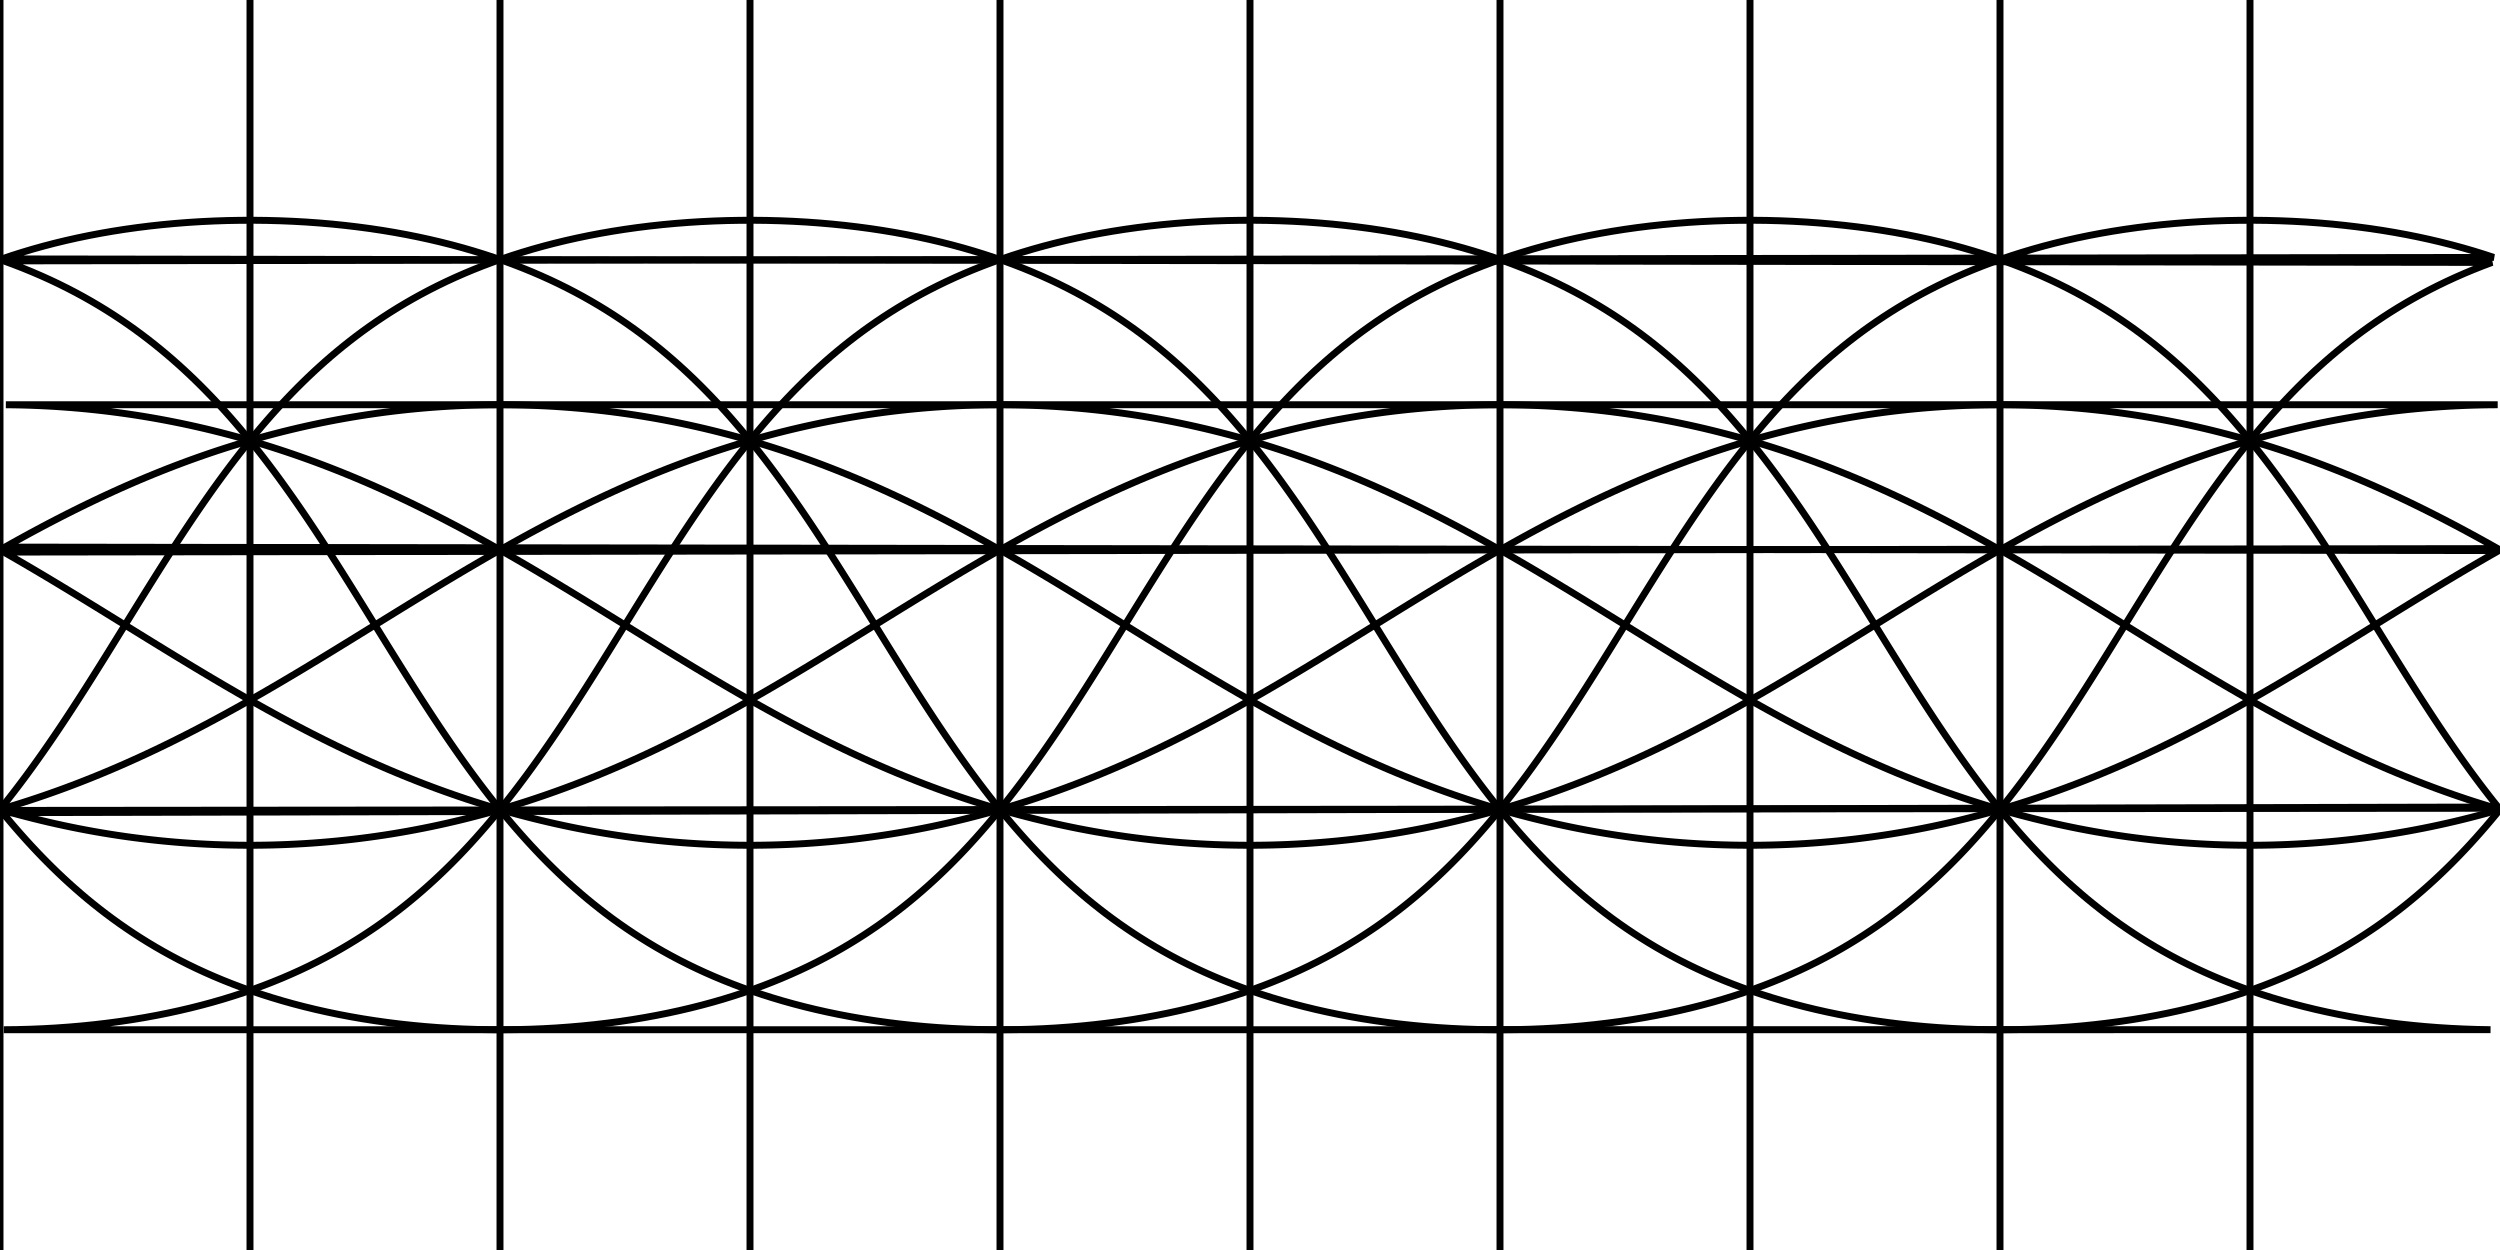 <?xml version="1.0" encoding="UTF-8" standalone="no"?>
<svg
	 xmlns:dc="http://purl.org/dc/elements/1.1/"
	 xmlns:cc="http://creativecommons.org/ns#"
	 xmlns:rdf="http://www.w3.org/1999/02/22-rdf-syntax-ns#"
	 xmlns:svg="http://www.w3.org/2000/svg"
	 xmlns="http://www.w3.org/2000/svg"
	 width="2048"
	 height="1024"
	 viewBox="0 0 360 180"
	 version="1.1">
	<title>Icosohedral orthodromic mesh &#8211; Equirectangular projection</title>
	<desc>
		A mesh of great circles that intersect with 10-fold symmetry at 12 principal nodes and 6-fold symmetry at 20 minor nodes. Aligns with the edges of an icosohedron and its dual dodecahedron.
	</desc>
	<style>
		.lines {
			stroke:#000000;
			fill:none;
		}
	</style>
	<g transform="matrix(1,0,0,-1,180,90)">
		<g class="lines">
			<path d="M-180,-90 L-180,-89 L-180,-88 L-180,-87 L-180,-86 L-180,-85 L-180,-84 L-180,-83 L-180,-82 L-180,-81 L-180,-80 L-180,-79 L-180,-78 L-180,-77 L-180,-76 L-180,-75 L-180,-74 L-180,-73 L-180,-72 L-180,-71 L-180,-70 L-180,-69 L-180,-68 L-180,-67 L-180,-66 L-180,-65 L-180,-64 L-180,-63 L-180,-62 L-180,-61 L-180,-60 L-180,-59 L-180,-58 L-180,-57 L-180,-56 L-180,-55 L-180,-54 L-180,-53 L-180,-52 L-180,-51 L-180,-50 L-180,-49 L-180,-48 L-180,-47 L-180,-46 L-180,-45 L-180,-44 L-180,-43 L-180,-42 L-180,-41 L-180,-40 L-180,-39 L-180,-38 L-180,-37 L-180,-36 L-180,-35 L-180,-34 L-180,-33 L-180,-32 L-180,-31 L-180,-30 L-180,-29 L-180,-28 L-180,-27 L-180,-26 L-180,-25 L-180,-24 L-180,-23 L-180,-22 L-180,-21 L-180,-20 L-180,-19 L-180,-18 L-180,-17 L-180,-16 L-180,-15 L-180,-14 L-180,-13 L-180,-12 L-180,-11 L-180,-10 L-180,-9 L-180,-8 L-180,-7 L-180,-6 L-180,-5 L-180,-4 L-180,-3 L-180,-2 L-180,-1 L-180,0 L-180,1 L-180,2 L-180,3 L-180,4 L-180,5 L-180,6 L-180,7 L-180,8 L-180,9 L-180,10 L-180,11 L-180,12 L-180,13 L-180,14 L-180,15 L-180,16 L-180,17 L-180,18 L-180,19 L-180,20 L-180,21 L-180,22 L-180,23 L-180,24 L-180,25 L-180,26 L-180,27 L-180,28 L-180,29 L-180,30 L-180,31 L-180,32 L-180,33 L-180,34 L-180,35 L-180,36 L-180,37 L-180,38 L-180,39 L-180,40 L-180,41 L-180,42 L-180,43 L-180,44 L-180,45 L-180,46 L-180,47 L-180,48 L-180,49 L-180,50 L-180,51 L-180,52 L-180,53 L-180,54 L-180,55 L-180,56 L-180,57 L-180,58 L-180,59 L-180,60 L-180,61 L-180,62 L-180,63 L-180,64 L-180,65 L-180,66 L-180,67 L-180,68 L-180,69 L-180,70 L-180,71 L-180,72 L-180,73 L-180,74 L-180,75 L-180,76 L-180,77 L-180,78 L-180,79 L-180,80 L-180,81 L-180,82 L-180,83 L-180,84 L-180,85 L-180,86 L-180,87 L-180,88 L-180,89 L-180,90 " />
			<path d="M-144,-90 L-144,-89 L-144,-88 L-144,-87 L-144,-86 L-144,-85 L-144,-84 L-144,-83 L-144,-82 L-144,-81 L-144,-80 L-144,-79 L-144,-78 L-144,-77 L-144,-76 L-144,-75 L-144,-74 L-144,-73 L-144,-72 L-144,-71 L-144,-70 L-144,-69 L-144,-68 L-144,-67 L-144,-66 L-144,-65 L-144,-64 L-144,-63 L-144,-62 L-144,-61 L-144,-60 L-144,-59 L-144,-58 L-144,-57 L-144,-56 L-144,-55 L-144,-54 L-144,-53 L-144,-52 L-144,-51 L-144,-50 L-144,-49 L-144,-48 L-144,-47 L-144,-46 L-144,-45 L-144,-44 L-144,-43 L-144,-42 L-144,-41 L-144,-40 L-144,-39 L-144,-38 L-144,-37 L-144,-36 L-144,-35 L-144,-34 L-144,-33 L-144,-32 L-144,-31 L-144,-30 L-144,-29 L-144,-28 L-144,-27 L-144,-26 L-144,-25 L-144,-24 L-144,-23 L-144,-22 L-144,-21 L-144,-20 L-144,-19 L-144,-18 L-144,-17 L-144,-16 L-144,-15 L-144,-14 L-144,-13 L-144,-12 L-144,-11 L-144,-10 L-144,-9 L-144,-8 L-144,-7 L-144,-6 L-144,-5 L-144,-4 L-144,-3 L-144,-2 L-144,-1 L-144,0 L-144,1 L-144,2 L-144,3 L-144,4 L-144,5 L-144,6 L-144,7 L-144,8 L-144,9 L-144,10 L-144,11 L-144,12 L-144,13 L-144,14 L-144,15 L-144,16 L-144,17 L-144,18 L-144,19 L-144,20 L-144,21 L-144,22 L-144,23 L-144,24 L-144,25 L-144,26 L-144,27 L-144,28 L-144,29 L-144,30 L-144,31 L-144,32 L-144,33 L-144,34 L-144,35 L-144,36 L-144,37 L-144,38 L-144,39 L-144,40 L-144,41 L-144,42 L-144,43 L-144,44 L-144,45 L-144,46 L-144,47 L-144,48 L-144,49 L-144,50 L-144,51 L-144,52 L-144,53 L-144,54 L-144,55 L-144,56 L-144,57 L-144,58 L-144,59 L-144,60 L-144,61 L-144,62 L-144,63 L-144,64 L-144,65 L-144,66 L-144,67 L-144,68 L-144,69 L-144,70 L-144,71 L-144,72 L-144,73 L-144,74 L-144,75 L-144,76 L-144,77 L-144,78 L-144,79 L-144,80 L-144,81 L-144,82 L-144,83 L-144,84 L-144,85 L-144,86 L-144,87 L-144,88 L-144,89 L-144,90 " />
			<path d="M-108,-90 L-108,-89 L-108,-88 L-108,-87 L-108,-86 L-108,-85 L-108,-84 L-108,-83 L-108,-82 L-108,-81 L-108,-80 L-108,-79 L-108,-78 L-108,-77 L-108,-76 L-108,-75 L-108,-74 L-108,-73 L-108,-72 L-108,-71 L-108,-70 L-108,-69 L-108,-68 L-108,-67 L-108,-66 L-108,-65 L-108,-64 L-108,-63 L-108,-62 L-108,-61 L-108,-60 L-108,-59 L-108,-58 L-108,-57 L-108,-56 L-108,-55 L-108,-54 L-108,-53 L-108,-52 L-108,-51 L-108,-50 L-108,-49 L-108,-48 L-108,-47 L-108,-46 L-108,-45 L-108,-44 L-108,-43 L-108,-42 L-108,-41 L-108,-40 L-108,-39 L-108,-38 L-108,-37 L-108,-36 L-108,-35 L-108,-34 L-108,-33 L-108,-32 L-108,-31 L-108,-30 L-108,-29 L-108,-28 L-108,-27 L-108,-26 L-108,-25 L-108,-24 L-108,-23 L-108,-22 L-108,-21 L-108,-20 L-108,-19 L-108,-18 L-108,-17 L-108,-16 L-108,-15 L-108,-14 L-108,-13 L-108,-12 L-108,-11 L-108,-10 L-108,-9 L-108,-8 L-108,-7 L-108,-6 L-108,-5 L-108,-4 L-108,-3 L-108,-2 L-108,-1 L-108,0 L-108,1 L-108,2 L-108,3 L-108,4 L-108,5 L-108,6 L-108,7 L-108,8 L-108,9 L-108,10 L-108,11 L-108,12 L-108,13 L-108,14 L-108,15 L-108,16 L-108,17 L-108,18 L-108,19 L-108,20 L-108,21 L-108,22 L-108,23 L-108,24 L-108,25 L-108,26 L-108,27 L-108,28 L-108,29 L-108,30 L-108,31 L-108,32 L-108,33 L-108,34 L-108,35 L-108,36 L-108,37 L-108,38 L-108,39 L-108,40 L-108,41 L-108,42 L-108,43 L-108,44 L-108,45 L-108,46 L-108,47 L-108,48 L-108,49 L-108,50 L-108,51 L-108,52 L-108,53 L-108,54 L-108,55 L-108,56 L-108,57 L-108,58 L-108,59 L-108,60 L-108,61 L-108,62 L-108,63 L-108,64 L-108,65 L-108,66 L-108,67 L-108,68 L-108,69 L-108,70 L-108,71 L-108,72 L-108,73 L-108,74 L-108,75 L-108,76 L-108,77 L-108,78 L-108,79 L-108,80 L-108,81 L-108,82 L-108,83 L-108,84 L-108,85 L-108,86 L-108,87 L-108,88 L-108,89 L-108,90 " />
			<path d="M-72,-90 L-72,-89 L-72,-88 L-72,-87 L-72,-86 L-72,-85 L-72,-84 L-72,-83 L-72,-82 L-72,-81 L-72,-80 L-72,-79 L-72,-78 L-72,-77 L-72,-76 L-72,-75 L-72,-74 L-72,-73 L-72,-72 L-72,-71 L-72,-70 L-72,-69 L-72,-68 L-72,-67 L-72,-66 L-72,-65 L-72,-64 L-72,-63 L-72,-62 L-72,-61 L-72,-60 L-72,-59 L-72,-58 L-72,-57 L-72,-56 L-72,-55 L-72,-54 L-72,-53 L-72,-52 L-72,-51 L-72,-50 L-72,-49 L-72,-48 L-72,-47 L-72,-46 L-72,-45 L-72,-44 L-72,-43 L-72,-42 L-72,-41 L-72,-40 L-72,-39 L-72,-38 L-72,-37 L-72,-36 L-72,-35 L-72,-34 L-72,-33 L-72,-32 L-72,-31 L-72,-30 L-72,-29 L-72,-28 L-72,-27 L-72,-26 L-72,-25 L-72,-24 L-72,-23 L-72,-22 L-72,-21 L-72,-20 L-72,-19 L-72,-18 L-72,-17 L-72,-16 L-72,-15 L-72,-14 L-72,-13 L-72,-12 L-72,-11 L-72,-10 L-72,-9 L-72,-8 L-72,-7 L-72,-6 L-72,-5 L-72,-4 L-72,-3 L-72,-2 L-72,-1 L-72,-0 L-72,1 L-72,2 L-72,3 L-72,4 L-72,5 L-72,6 L-72,7 L-72,8 L-72,9 L-72,10 L-72,11 L-72,12 L-72,13 L-72,14 L-72,15 L-72,16 L-72,17 L-72,18 L-72,19 L-72,20 L-72,21 L-72,22 L-72,23 L-72,24 L-72,25 L-72,26 L-72,27 L-72,28 L-72,29 L-72,30 L-72,31 L-72,32 L-72,33 L-72,34 L-72,35 L-72,36 L-72,37 L-72,38 L-72,39 L-72,40 L-72,41 L-72,42 L-72,43 L-72,44 L-72,45 L-72,46 L-72,47 L-72,48 L-72,49 L-72,50 L-72,51 L-72,52 L-72,53 L-72,54 L-72,55 L-72,56 L-72,57 L-72,58 L-72,59 L-72,60 L-72,61 L-72,62 L-72,63 L-72,64 L-72,65 L-72,66 L-72,67 L-72,68 L-72,69 L-72,70 L-72,71 L-72,72 L-72,73 L-72,74 L-72,75 L-72,76 L-72,77 L-72,78 L-72,79 L-72,80 L-72,81 L-72,82 L-72,83 L-72,84 L-72,85 L-72,86 L-72,87 L-72,88 L-72,89 L-72,90 " />
			<path d="M-36,-90 L-36,-89 L-36,-88 L-36,-87 L-36,-86 L-36,-85 L-36,-84 L-36,-83 L-36,-82 L-36,-81 L-36,-80 L-36,-79 L-36,-78 L-36,-77 L-36,-76 L-36,-75 L-36,-74 L-36,-73 L-36,-72 L-36,-71 L-36,-70 L-36,-69 L-36,-68 L-36,-67 L-36,-66 L-36,-65 L-36,-64 L-36,-63 L-36,-62 L-36,-61 L-36,-60 L-36,-59 L-36,-58 L-36,-57 L-36,-56 L-36,-55 L-36,-54 L-36,-53 L-36,-52 L-36,-51 L-36,-50 L-36,-49 L-36,-48 L-36,-47 L-36,-46 L-36,-45 L-36,-44 L-36,-43 L-36,-42 L-36,-41 L-36,-40 L-36,-39 L-36,-38 L-36,-37 L-36,-36 L-36,-35 L-36,-34 L-36,-33 L-36,-32 L-36,-31 L-36,-30 L-36,-29 L-36,-28 L-36,-27 L-36,-26 L-36,-25 L-36,-24 L-36,-23 L-36,-22 L-36,-21 L-36,-20 L-36,-19 L-36,-18 L-36,-17 L-36,-16 L-36,-15 L-36,-14 L-36,-13 L-36,-12 L-36,-11 L-36,-10 L-36,-9 L-36,-8 L-36,-7 L-36,-6 L-36,-5 L-36,-4 L-36,-3 L-36,-2 L-36,-1 L-36,-0 L-36,1 L-36,2 L-36,3 L-36,4 L-36,5 L-36,6 L-36,7 L-36,8 L-36,9 L-36,10 L-36,11 L-36,12 L-36,13 L-36,14 L-36,15 L-36,16 L-36,17 L-36,18 L-36,19 L-36,20 L-36,21 L-36,22 L-36,23 L-36,24 L-36,25 L-36,26 L-36,27 L-36,28 L-36,29 L-36,30 L-36,31 L-36,32 L-36,33 L-36,34 L-36,35 L-36,36 L-36,37 L-36,38 L-36,39 L-36,40 L-36,41 L-36,42 L-36,43 L-36,44 L-36,45 L-36,46 L-36,47 L-36,48 L-36,49 L-36,50 L-36,51 L-36,52 L-36,53 L-36,54 L-36,55 L-36,56 L-36,57 L-36,58 L-36,59 L-36,60 L-36,61 L-36,62 L-36,63 L-36,64 L-36,65 L-36,66 L-36,67 L-36,68 L-36,69 L-36,70 L-36,71 L-36,72 L-36,73 L-36,74 L-36,75 L-36,76 L-36,77 L-36,78 L-36,79 L-36,80 L-36,81 L-36,82 L-36,83 L-36,84 L-36,85 L-36,86 L-36,87 L-36,88 L-36,89 L-36,90 " />
			<path d="M0,-90 L0,-89 L0,-88 L0,-87 L0,-86 L0,-85 L0,-84 L0,-83 L0,-82 L0,-81 L0,-80 L0,-79 L0,-78 L0,-77 L0,-76 L0,-75 L0,-74 L0,-73 L0,-72 L0,-71 L0,-70 L0,-69 L0,-68 L0,-67 L0,-66 L0,-65 L0,-64 L0,-63 L0,-62 L0,-61 L0,-60 L0,-59 L0,-58 L0,-57 L0,-56 L0,-55 L0,-54 L0,-53 L0,-52 L0,-51 L0,-50 L0,-49 L0,-48 L0,-47 L0,-46 L0,-45 L0,-44 L0,-43 L0,-42 L0,-41 L0,-40 L0,-39 L0,-38 L0,-37 L0,-36 L0,-35 L0,-34 L0,-33 L0,-32 L0,-31 L0,-30 L0,-29 L0,-28 L0,-27 L0,-26 L0,-25 L0,-24 L0,-23 L0,-22 L0,-21 L0,-20 L0,-19 L0,-18 L0,-17 L0,-16 L0,-15 L0,-14 L0,-13 L0,-12 L0,-11 L0,-10 L0,-9 L0,-8 L0,-7 L0,-6 L0,-5 L0,-4 L0,-3 L0,-2 L0,-1 L0,-0 L0,1 L0,2 L0,3 L0,4 L0,5 L0,6 L0,7 L0,8 L0,9 L0,10 L0,11 L0,12 L0,13 L0,14 L0,15 L0,16 L0,17 L0,18 L0,19 L0,20 L0,21 L0,22 L0,23 L0,24 L0,25 L0,26 L0,27 L0,28 L0,29 L0,30 L0,31 L0,32 L0,33 L0,34 L0,35 L0,36 L0,37 L0,38 L0,39 L0,40 L0,41 L0,42 L0,43 L0,44 L0,45 L0,46 L0,47 L0,48 L0,49 L0,50 L0,51 L0,52 L0,53 L0,54 L0,55 L0,56 L0,57 L0,58 L0,59 L0,60 L0,61 L0,62 L0,63 L0,64 L0,65 L0,66 L0,67 L0,68 L0,69 L0,70 L0,71 L0,72 L0,73 L0,74 L0,75 L0,76 L0,77 L0,78 L0,79 L0,80 L0,81 L0,82 L0,83 L0,84 L0,85 L0,86 L0,87 L0,88 L0,89 L0,90 " />
			<path d="M36,-90 L36,-89 L36,-88 L36,-87 L36,-86 L36,-85 L36,-84 L36,-83 L36,-82 L36,-81 L36,-80 L36,-79 L36,-78 L36,-77 L36,-76 L36,-75 L36,-74 L36,-73 L36,-72 L36,-71 L36,-70 L36,-69 L36,-68 L36,-67 L36,-66 L36,-65 L36,-64 L36,-63 L36,-62 L36,-61 L36,-60 L36,-59 L36,-58 L36,-57 L36,-56 L36,-55 L36,-54 L36,-53 L36,-52 L36,-51 L36,-50 L36,-49 L36,-48 L36,-47 L36,-46 L36,-45 L36,-44 L36,-43 L36,-42 L36,-41 L36,-40 L36,-39 L36,-38 L36,-37 L36,-36 L36,-35 L36,-34 L36,-33 L36,-32 L36,-31 L36,-30 L36,-29 L36,-28 L36,-27 L36,-26 L36,-25 L36,-24 L36,-23 L36,-22 L36,-21 L36,-20 L36,-19 L36,-18 L36,-17 L36,-16 L36,-15 L36,-14 L36,-13 L36,-12 L36,-11 L36,-10 L36,-9 L36,-8 L36,-7 L36,-6 L36,-5 L36,-4 L36,-3 L36,-2 L36,-1 L36,-0 L36,1 L36,2 L36,3 L36,4 L36,5 L36,6 L36,7 L36,8 L36,9 L36,10 L36,11 L36,12 L36,13 L36,14 L36,15 L36,16 L36,17 L36,18 L36,19 L36,20 L36,21 L36,22 L36,23 L36,24 L36,25 L36,26 L36,27 L36,28 L36,29 L36,30 L36,31 L36,32 L36,33 L36,34 L36,35 L36,36 L36,37 L36,38 L36,39 L36,40 L36,41 L36,42 L36,43 L36,44 L36,45 L36,46 L36,47 L36,48 L36,49 L36,50 L36,51 L36,52 L36,53 L36,54 L36,55 L36,56 L36,57 L36,58 L36,59 L36,60 L36,61 L36,62 L36,63 L36,64 L36,65 L36,66 L36,67 L36,68 L36,69 L36,70 L36,71 L36,72 L36,73 L36,74 L36,75 L36,76 L36,77 L36,78 L36,79 L36,80 L36,81 L36,82 L36,83 L36,84 L36,85 L36,86 L36,87 L36,88 L36,89 L36,90 " />
			<path d="M72,-90 L72,-89 L72,-88 L72,-87 L72,-86 L72,-85 L72,-84 L72,-83 L72,-82 L72,-81 L72,-80 L72,-79 L72,-78 L72,-77 L72,-76 L72,-75 L72,-74 L72,-73 L72,-72 L72,-71 L72,-70 L72,-69 L72,-68 L72,-67 L72,-66 L72,-65 L72,-64 L72,-63 L72,-62 L72,-61 L72,-60 L72,-59 L72,-58 L72,-57 L72,-56 L72,-55 L72,-54 L72,-53 L72,-52 L72,-51 L72,-50 L72,-49 L72,-48 L72,-47 L72,-46 L72,-45 L72,-44 L72,-43 L72,-42 L72,-41 L72,-40 L72,-39 L72,-38 L72,-37 L72,-36 L72,-35 L72,-34 L72,-33 L72,-32 L72,-31 L72,-30 L72,-29 L72,-28 L72,-27 L72,-26 L72,-25 L72,-24 L72,-23 L72,-22 L72,-21 L72,-20 L72,-19 L72,-18 L72,-17 L72,-16 L72,-15 L72,-14 L72,-13 L72,-12 L72,-11 L72,-10 L72,-9 L72,-8 L72,-7 L72,-6 L72,-5 L72,-4 L72,-3 L72,-2 L72,-1 L72,-0 L72,1 L72,2 L72,3 L72,4 L72,5 L72,6 L72,7 L72,8 L72,9 L72,10 L72,11 L72,12 L72,13 L72,14 L72,15 L72,16 L72,17 L72,18 L72,19 L72,20 L72,21 L72,22 L72,23 L72,24 L72,25 L72,26 L72,27 L72,28 L72,29 L72,30 L72,31 L72,32 L72,33 L72,34 L72,35 L72,36 L72,37 L72,38 L72,39 L72,40 L72,41 L72,42 L72,43 L72,44 L72,45 L72,46 L72,47 L72,48 L72,49 L72,50 L72,51 L72,52 L72,53 L72,54 L72,55 L72,56 L72,57 L72,58 L72,59 L72,60 L72,61 L72,62 L72,63 L72,64 L72,65 L72,66 L72,67 L72,68 L72,69 L72,70 L72,71 L72,72 L72,73 L72,74 L72,75 L72,76 L72,77 L72,78 L72,79 L72,80 L72,81 L72,82 L72,83 L72,84 L72,85 L72,86 L72,87 L72,88 L72,89 L72,90 " />
			<path d="M108,-90 L108,-89 L108,-88 L108,-87 L108,-86 L108,-85 L108,-84 L108,-83 L108,-82 L108,-81 L108,-80 L108,-79 L108,-78 L108,-77 L108,-76 L108,-75 L108,-74 L108,-73 L108,-72 L108,-71 L108,-70 L108,-69 L108,-68 L108,-67 L108,-66 L108,-65 L108,-64 L108,-63 L108,-62 L108,-61 L108,-60 L108,-59 L108,-58 L108,-57 L108,-56 L108,-55 L108,-54 L108,-53 L108,-52 L108,-51 L108,-50 L108,-49 L108,-48 L108,-47 L108,-46 L108,-45 L108,-44 L108,-43 L108,-42 L108,-41 L108,-40 L108,-39 L108,-38 L108,-37 L108,-36 L108,-35 L108,-34 L108,-33 L108,-32 L108,-31 L108,-30 L108,-29 L108,-28 L108,-27 L108,-26 L108,-25 L108,-24 L108,-23 L108,-22 L108,-21 L108,-20 L108,-19 L108,-18 L108,-17 L108,-16 L108,-15 L108,-14 L108,-13 L108,-12 L108,-11 L108,-10 L108,-9 L108,-8 L108,-7 L108,-6 L108,-5 L108,-4 L108,-3 L108,-2 L108,-1 L108,0 L108,1 L108,2 L108,3 L108,4 L108,5 L108,6 L108,7 L108,8 L108,9 L108,10 L108,11 L108,12 L108,13 L108,14 L108,15 L108,16 L108,17 L108,18 L108,19 L108,20 L108,21 L108,22 L108,23 L108,24 L108,25 L108,26 L108,27 L108,28 L108,29 L108,30 L108,31 L108,32 L108,33 L108,34 L108,35 L108,36 L108,37 L108,38 L108,39 L108,40 L108,41 L108,42 L108,43 L108,44 L108,45 L108,46 L108,47 L108,48 L108,49 L108,50 L108,51 L108,52 L108,53 L108,54 L108,55 L108,56 L108,57 L108,58 L108,59 L108,60 L108,61 L108,62 L108,63 L108,64 L108,65 L108,66 L108,67 L108,68 L108,69 L108,70 L108,71 L108,72 L108,73 L108,74 L108,75 L108,76 L108,77 L108,78 L108,79 L108,80 L108,81 L108,82 L108,83 L108,84 L108,85 L108,86 L108,87 L108,88 L108,89 L108,90 " />
			<path d="M144,-90 L144,-89 L144,-88 L144,-87 L144,-86 L144,-85 L144,-84 L144,-83 L144,-82 L144,-81 L144,-80 L144,-79 L144,-78 L144,-77 L144,-76 L144,-75 L144,-74 L144,-73 L144,-72 L144,-71 L144,-70 L144,-69 L144,-68 L144,-67 L144,-66 L144,-65 L144,-64 L144,-63 L144,-62 L144,-61 L144,-60 L144,-59 L144,-58 L144,-57 L144,-56 L144,-55 L144,-54 L144,-53 L144,-52 L144,-51 L144,-50 L144,-49 L144,-48 L144,-47 L144,-46 L144,-45 L144,-44 L144,-43 L144,-42 L144,-41 L144,-40 L144,-39 L144,-38 L144,-37 L144,-36 L144,-35 L144,-34 L144,-33 L144,-32 L144,-31 L144,-30 L144,-29 L144,-28 L144,-27 L144,-26 L144,-25 L144,-24 L144,-23 L144,-22 L144,-21 L144,-20 L144,-19 L144,-18 L144,-17 L144,-16 L144,-15 L144,-14 L144,-13 L144,-12 L144,-11 L144,-10 L144,-9 L144,-8 L144,-7 L144,-6 L144,-5 L144,-4 L144,-3 L144,-2 L144,-1 L144,0 L144,1 L144,2 L144,3 L144,4 L144,5 L144,6 L144,7 L144,8 L144,9 L144,10 L144,11 L144,12 L144,13 L144,14 L144,15 L144,16 L144,17 L144,18 L144,19 L144,20 L144,21 L144,22 L144,23 L144,24 L144,25 L144,26 L144,27 L144,28 L144,29 L144,30 L144,31 L144,32 L144,33 L144,34 L144,35 L144,36 L144,37 L144,38 L144,39 L144,40 L144,41 L144,42 L144,43 L144,44 L144,45 L144,46 L144,47 L144,48 L144,49 L144,50 L144,51 L144,52 L144,53 L144,54 L144,55 L144,56 L144,57 L144,58 L144,59 L144,60 L144,61 L144,62 L144,63 L144,64 L144,65 L144,66 L144,67 L144,68 L144,69 L144,70 L144,71 L144,72 L144,73 L144,74 L144,75 L144,76 L144,77 L144,78 L144,79 L144,80 L144,81 L144,82 L144,83 L144,84 L144,85 L144,86 L144,87 L144,88 L144,89 L144,90 " />
			<path d="M180,-26.565 L179.338,-27.373 L178.667,-28.177 L177.985,-28.978 L177.292,-29.775 L176.589,-30.569 L175.874,-31.359 L175.147,-32.145 L174.407,-32.927 L173.654,-33.704 L172.888,-34.477 L172.107,-35.245 L171.311,-36.007 L170.500,-36.765 L169.672,-37.516 L168.828,-38.262 L167.967,-39.002 L167.087,-39.735 L166.188,-40.461 L165.270,-41.180 L164.332,-41.892 L163.373,-42.596 L162.392,-43.292 L161.388,-43.979 L160.361,-44.658 L159.309,-45.326 L158.233,-45.985 L157.131,-46.634 L156.003,-47.272 L154.847,-47.898 L153.664,-48.513 L152.451,-49.115 L151.209,-49.704 L149.937,-50.279 L148.634,-50.841 L147.300,-51.387 L145.934,-51.918 L144.536,-52.433 L143.105,-52.931 L141.642,-53.411 L140.146,-53.873 L138.617,-54.316 L137.056,-54.739 L135.463,-55.142 L133.837,-55.523 L132.181,-55.883 L130.495,-56.220 L128.781,-56.534 L127.038,-56.824 L125.270,-57.089 L123.477,-57.328 L121.662,-57.542 L119.827,-57.730 L117.975,-57.891 L116.107,-58.025 L114.226,-58.131 L112.336,-58.209 L110.438,-58.259 L108.537,-58.281 L106.635,-58.275 L104.736,-58.241 L102.841,-58.178 L100.955,-58.088 L99.079,-57.970 L97.218,-57.824 L95.372,-57.652 L93.546,-57.453 L91.740,-57.227 L89.958,-56.976 L88.201,-56.701 L86.470,-56.400 L84.768,-56.076 L83.095,-55.729 L81.452,-55.360 L79.840,-54.969 L78.261,-54.558 L76.714,-54.126 L75.199,-53.674 L73.717,-53.204 L72.268,-52.716 L70.852,-52.211 L69.468,-51.689 L68.116,-51.151 L66.795,-50.598 L65.506,-50.031 L64.247,-49.449 L63.018,-48.854 L61.818,-48.247 L60.647,-47.627 L59.503,-46.996 L58.386,-46.353 L57.296,-45.700 L56.230,-45.037 L55.190,-44.364 L54.173,-43.681 L53.179,-42.990 L52.207,-42.291 L51.257,-41.584 L50.328,-40.868 L49.418,-40.146 L48.528,-39.417 L47.656,-38.681 L46.802,-37.938 L45.966,-37.190 L45.145,-36.436 L44.341,-35.676 L43.552,-34.911 L42.777,-34.141 L42.017,-33.367 L41.270,-32.587 L40.535,-31.804 L39.814,-31.016 L39.104,-30.224 L38.405,-29.429 L37.717,-28.630 L37.040,-27.827 L36.373,-27.022 L35.715,-26.213 L35.066,-25.401 L34.426,-24.587 L33.795,-23.769 L33.171,-22.950 L32.555,-22.127 L31.945,-21.303 L31.343,-20.476 L30.747,-19.648 L30.157,-18.817 L29.574,-17.984 L28.995,-17.150 L28.422,-16.314 L27.853,-15.477 L27.290,-14.638 L26.730,-13.798 L26.175,-12.957 L25.623,-12.114 L25.075,-11.270 L24.530,-10.426 L23.988,-9.580 L23.448,-8.734 L22.911,-7.887 L22.376,-7.039 L21.844,-6.190 L21.313,-5.341 L20.783,-4.492 L20.254,-3.642 L19.727,-2.792 L19.200,-1.941 L18.674,-1.091 L18.149,-0.240 L17.623,0.610 L17.097,1.461 L16.571,2.311 L16.044,3.162 L15.516,4.012 L14.987,4.861 L14.457,5.711 L13.925,6.559 L13.391,7.408 L12.856,8.255 L12.318,9.102 L11.777,9.948 L11.234,10.793 L10.687,11.637 L10.138,12.481 L9.584,13.323 L9.027,14.164 L8.466,15.003 L7.900,15.841 L7.329,16.678 L6.754,17.513 L6.173,18.347 L5.587,19.178 L4.994,20.008 L4.396,20.836 L3.791,21.662 L3.178,22.485 L2.559,23.306 L1.932,24.125 L1.296,24.941 L0.653,25.755 L0,26.565 " />
			<path d="M180,-26.565 L178.934,-26.870 L177.862,-27.167 L176.784,-27.456 L175.701,-27.736 L174.613,-28.008 L173.519,-28.272 L172.419,-28.526 L171.315,-28.772 L170.205,-29.009 L169.090,-29.236 L167.971,-29.455 L166.847,-29.664 L165.718,-29.863 L164.585,-30.053 L163.447,-30.233 L162.305,-30.403 L161.160,-30.563 L160.011,-30.713 L158.858,-30.853 L157.703,-30.982 L156.544,-31.102 L155.382,-31.211 L154.218,-31.309 L153.052,-31.397 L151.883,-31.475 L150.713,-31.541 L149.541,-31.598 L148.368,-31.643 L147.194,-31.678 L146.019,-31.702 L144.843,-31.715 L143.668,-31.717 L142.492,-31.709 L141.317,-31.689 L140.143,-31.659 L138.969,-31.619 L137.797,-31.567 L136.626,-31.505 L135.456,-31.432 L134.289,-31.349 L133.124,-31.255 L131.961,-31.150 L130.801,-31.036 L129.644,-30.910 L128.490,-30.775 L127.339,-30.629 L126.192,-30.474 L125.049,-30.308 L123.910,-30.132 L122.775,-29.947 L121.644,-29.751 L120.518,-29.547 L119.396,-29.333 L118.279,-29.109 L117.167,-28.876 L116.060,-28.634 L114.959,-28.384 L113.862,-28.124 L112.771,-27.856 L111.686,-27.579 L110.606,-27.294 L109.532,-27 L108.463,-26.699 L107.400,-26.389 L106.343,-26.072 L105.292,-25.747 L104.246,-25.414 L103.206,-25.075 L102.172,-24.727 L101.144,-24.373 L100.122,-24.012 L99.105,-23.645 L98.094,-23.270 L97.089,-22.889 L96.090,-22.502 L95.096,-22.109 L94.108,-21.710 L93.125,-21.305 L92.147,-20.894 L91.176,-20.478 L90.209,-20.057 L89.247,-19.630 L88.291,-19.198 L87.340,-18.761 L86.393,-18.320 L85.452,-17.873 L84.515,-17.423 L83.583,-16.968 L82.655,-16.508 L81.732,-16.045 L80.813,-15.578 L79.899,-15.107 L78.988,-14.632 L78.081,-14.154 L77.179,-13.672 L76.279,-13.187 L75.384,-12.699 L74.492,-12.208 L73.603,-11.714 L72.717,-11.218 L71.835,-10.718 L70.955,-10.217 L70.078,-9.713 L69.204,-9.206 L68.332,-8.698 L67.463,-8.188 L66.595,-7.676 L65.730,-7.162 L64.867,-6.646 L64.006,-6.129 L63.146,-5.611 L62.288,-5.091 L61.431,-4.570 L60.576,-4.048 L59.721,-3.526 L58.868,-3.002 L58.015,-2.478 L57.163,-1.953 L56.312,-1.428 L55.461,-0.903 L54.610,-0.377 L53.760,0.149 L52.909,0.674 L52.058,1.200 L51.207,1.725 L50.355,2.250 L49.503,2.774 L48.650,3.298 L47.796,3.821 L46.941,4.343 L46.085,4.865 L45.227,5.385 L44.368,5.904 L43.508,6.421 L42.645,6.938 L41.781,7.452 L40.915,7.965 L40.047,8.476 L39.176,8.986 L38.303,9.493 L37.427,9.998 L36.548,10.501 L35.667,11.001 L34.783,11.499 L33.895,11.994 L33.005,12.486 L32.111,12.975 L31.213,13.462 L30.312,13.945 L29.407,14.424 L28.498,14.901 L27.585,15.373 L26.668,15.842 L25.747,16.307 L24.821,16.768 L23.891,17.225 L22.956,17.678 L22.017,18.126 L21.072,18.570 L20.123,19.009 L19.169,19.443 L18.210,19.872 L17.246,20.296 L16.276,20.714 L15.301,21.127 L14.321,21.535 L13.335,21.936 L12.343,22.332 L11.346,22.722 L10.344,23.105 L9.335,23.483 L8.321,23.853 L7.301,24.217 L6.276,24.574 L5.244,24.924 L4.207,25.267 L3.164,25.603 L2.115,25.931 L1.060,26.252 L0,26.565 " />
			<path d="M-180,-26.565 L-179.347,-25.755 L-178.704,-24.941 L-178.068,-24.125 L-177.441,-23.306 L-176.822,-22.485 L-176.209,-21.662 L-175.604,-20.836 L-175.006,-20.008 L-174.413,-19.178 L-173.827,-18.347 L-173.246,-17.513 L-172.671,-16.678 L-172.100,-15.841 L-171.534,-15.003 L-170.973,-14.164 L-170.416,-13.323 L-169.862,-12.481 L-169.313,-11.637 L-168.766,-10.793 L-168.223,-9.948 L-167.682,-9.102 L-167.144,-8.255 L-166.609,-7.408 L-166.075,-6.559 L-165.543,-5.711 L-165.013,-4.861 L-164.484,-4.012 L-163.956,-3.162 L-163.429,-2.311 L-162.903,-1.461 L-162.377,-0.610 L-161.851,0.240 L-161.326,1.091 L-160.800,1.941 L-160.273,2.792 L-159.746,3.642 L-159.217,4.492 L-158.687,5.341 L-158.156,6.190 L-157.624,7.039 L-157.089,7.887 L-156.552,8.734 L-156.012,9.580 L-155.470,10.426 L-154.925,11.270 L-154.377,12.114 L-153.825,12.957 L-153.270,13.798 L-152.710,14.638 L-152.147,15.477 L-151.578,16.314 L-151.005,17.150 L-150.426,17.984 L-149.843,18.817 L-149.253,19.648 L-148.657,20.476 L-148.055,21.303 L-147.445,22.127 L-146.829,22.950 L-146.205,23.769 L-145.574,24.587 L-144.934,25.401 L-144.285,26.213 L-143.627,27.022 L-142.960,27.827 L-142.283,28.630 L-141.595,29.429 L-140.896,30.224 L-140.186,31.016 L-139.465,31.804 L-138.730,32.587 L-137.983,33.367 L-137.223,34.141 L-136.448,34.911 L-135.659,35.676 L-134.855,36.436 L-134.034,37.190 L-133.198,37.938 L-132.344,38.681 L-131.472,39.417 L-130.582,40.146 L-129.672,40.868 L-128.743,41.584 L-127.793,42.291 L-126.821,42.990 L-125.827,43.681 L-124.810,44.364 L-123.770,45.037 L-122.704,45.700 L-121.614,46.353 L-120.497,46.996 L-119.353,47.627 L-118.182,48.247 L-116.982,48.854 L-115.753,49.449 L-114.494,50.031 L-113.205,50.598 L-111.884,51.151 L-110.532,51.689 L-109.148,52.211 L-107.732,52.716 L-106.283,53.204 L-104.801,53.674 L-103.286,54.126 L-101.739,54.558 L-100.160,54.969 L-98.548,55.360 L-96.905,55.729 L-95.232,56.076 L-93.530,56.400 L-91.799,56.701 L-90.042,56.976 L-88.260,57.227 L-86.454,57.453 L-84.628,57.652 L-82.782,57.824 L-80.921,57.970 L-79.045,58.088 L-77.159,58.178 L-75.264,58.241 L-73.365,58.275 L-71.463,58.281 L-69.562,58.259 L-67.664,58.209 L-65.774,58.131 L-63.893,58.025 L-62.025,57.891 L-60.173,57.730 L-58.338,57.542 L-56.523,57.328 L-54.730,57.089 L-52.962,56.824 L-51.219,56.534 L-49.505,56.220 L-47.819,55.883 L-46.163,55.523 L-44.537,55.142 L-42.944,54.739 L-41.383,54.316 L-39.854,53.873 L-38.358,53.411 L-36.895,52.931 L-35.464,52.433 L-34.066,51.918 L-32.700,51.387 L-31.366,50.841 L-30.063,50.279 L-28.791,49.704 L-27.549,49.115 L-26.336,48.513 L-25.153,47.898 L-23.997,47.272 L-22.869,46.634 L-21.767,45.985 L-20.691,45.326 L-19.639,44.658 L-18.612,43.979 L-17.608,43.292 L-16.627,42.596 L-15.668,41.892 L-14.730,41.180 L-13.812,40.461 L-12.913,39.735 L-12.033,39.002 L-11.172,38.262 L-10.328,37.516 L-9.500,36.765 L-8.689,36.007 L-7.893,35.245 L-7.112,34.477 L-6.346,33.704 L-5.593,32.927 L-4.853,32.145 L-4.126,31.359 L-3.411,30.569 L-2.708,29.775 L-2.015,28.978 L-1.333,28.177 L-0.662,27.373 L0,26.565 " />
			<path d="M-180,-26.565 L-178.940,-26.252 L-177.885,-25.931 L-176.836,-25.603 L-175.793,-25.267 L-174.756,-24.924 L-173.724,-24.574 L-172.699,-24.217 L-171.679,-23.853 L-170.665,-23.483 L-169.656,-23.105 L-168.654,-22.722 L-167.657,-22.332 L-166.665,-21.936 L-165.679,-21.535 L-164.699,-21.127 L-163.724,-20.714 L-162.754,-20.296 L-161.790,-19.872 L-160.831,-19.443 L-159.877,-19.009 L-158.928,-18.570 L-157.983,-18.126 L-157.044,-17.678 L-156.109,-17.225 L-155.179,-16.768 L-154.253,-16.307 L-153.332,-15.842 L-152.415,-15.373 L-151.502,-14.901 L-150.593,-14.424 L-149.688,-13.945 L-148.787,-13.462 L-147.889,-12.975 L-146.995,-12.486 L-146.105,-11.994 L-145.217,-11.499 L-144.333,-11.001 L-143.452,-10.501 L-142.573,-9.998 L-141.697,-9.493 L-140.824,-8.986 L-139.953,-8.476 L-139.085,-7.965 L-138.219,-7.452 L-137.355,-6.938 L-136.492,-6.421 L-135.632,-5.904 L-134.773,-5.385 L-133.915,-4.865 L-133.059,-4.343 L-132.204,-3.821 L-131.350,-3.298 L-130.497,-2.774 L-129.645,-2.250 L-128.793,-1.725 L-127.942,-1.200 L-127.091,-0.674 L-126.240,-0.149 L-125.390,0.377 L-124.539,0.903 L-123.688,1.428 L-122.837,1.953 L-121.985,2.478 L-121.132,3.002 L-120.279,3.526 L-119.424,4.048 L-118.569,4.570 L-117.712,5.091 L-116.854,5.611 L-115.994,6.129 L-115.133,6.646 L-114.270,7.162 L-113.405,7.676 L-112.537,8.188 L-111.668,8.698 L-110.796,9.206 L-109.922,9.713 L-109.045,10.217 L-108.165,10.718 L-107.283,11.218 L-106.397,11.714 L-105.508,12.208 L-104.616,12.699 L-103.721,13.187 L-102.821,13.672 L-101.919,14.154 L-101.012,14.632 L-100.101,15.107 L-99.187,15.578 L-98.268,16.045 L-97.345,16.508 L-96.417,16.968 L-95.485,17.423 L-94.548,17.873 L-93.607,18.320 L-92.660,18.761 L-91.709,19.198 L-90.753,19.630 L-89.791,20.057 L-88.824,20.478 L-87.853,20.894 L-86.875,21.305 L-85.892,21.710 L-84.904,22.109 L-83.910,22.502 L-82.911,22.889 L-81.906,23.270 L-80.895,23.645 L-79.878,24.012 L-78.856,24.373 L-77.828,24.727 L-76.794,25.075 L-75.754,25.414 L-74.708,25.747 L-73.657,26.072 L-72.600,26.389 L-71.537,26.699 L-70.468,27 L-69.394,27.294 L-68.314,27.579 L-67.229,27.856 L-66.138,28.124 L-65.041,28.384 L-63.940,28.634 L-62.833,28.876 L-61.721,29.109 L-60.604,29.333 L-59.482,29.547 L-58.356,29.751 L-57.225,29.947 L-56.090,30.132 L-54.951,30.308 L-53.808,30.474 L-52.661,30.629 L-51.510,30.775 L-50.356,30.910 L-49.199,31.036 L-48.039,31.150 L-46.876,31.255 L-45.711,31.349 L-44.544,31.432 L-43.374,31.505 L-42.203,31.567 L-41.031,31.619 L-39.857,31.659 L-38.683,31.689 L-37.508,31.709 L-36.332,31.717 L-35.157,31.715 L-33.981,31.702 L-32.806,31.678 L-31.632,31.643 L-30.459,31.598 L-29.287,31.541 L-28.117,31.475 L-26.948,31.397 L-25.782,31.309 L-24.618,31.211 L-23.456,31.102 L-22.297,30.982 L-21.142,30.853 L-19.989,30.713 L-18.840,30.563 L-17.695,30.403 L-16.553,30.233 L-15.415,30.053 L-14.282,29.863 L-13.153,29.664 L-12.029,29.455 L-10.910,29.236 L-9.795,29.009 L-8.685,28.772 L-7.581,28.526 L-6.481,28.272 L-5.387,28.008 L-4.299,27.736 L-3.216,27.456 L-2.138,27.167 L-1.066,26.870 L0,26.565 " />
			<path d="M-108,-26.565 L-108.662,-27.373 L-109.333,-28.177 L-110.015,-28.978 L-110.708,-29.775 L-111.411,-30.569 L-112.126,-31.359 L-112.853,-32.145 L-113.593,-32.927 L-114.346,-33.704 L-115.112,-34.477 L-115.893,-35.245 L-116.689,-36.007 L-117.500,-36.765 L-118.328,-37.516 L-119.172,-38.262 L-120.033,-39.002 L-120.913,-39.735 L-121.812,-40.461 L-122.730,-41.180 L-123.668,-41.892 L-124.627,-42.596 L-125.608,-43.292 L-126.612,-43.979 L-127.639,-44.658 L-128.691,-45.326 L-129.767,-45.985 L-130.869,-46.634 L-131.997,-47.272 L-133.153,-47.898 L-134.336,-48.513 L-135.549,-49.115 L-136.791,-49.704 L-138.063,-50.279 L-139.366,-50.841 L-140.700,-51.387 L-142.066,-51.918 L-143.464,-52.433 L-144.895,-52.931 L-146.358,-53.411 L-147.854,-53.873 L-149.383,-54.316 L-150.944,-54.739 L-152.537,-55.142 L-154.163,-55.523 L-155.819,-55.883 L-157.505,-56.220 L-159.219,-56.534 L-160.962,-56.824 L-162.730,-57.089 L-164.523,-57.328 L-166.338,-57.542 L-168.173,-57.730 L-170.025,-57.891 L-171.893,-58.025 L-173.774,-58.131 L-175.664,-58.209 L-177.562,-58.259 L-179.463,-58.281 L178.635,-58.275 L176.736,-58.241 L174.841,-58.178 L172.955,-58.088 L171.079,-57.970 L169.218,-57.824 L167.372,-57.652 L165.546,-57.453 L163.740,-57.227 L161.958,-56.976 L160.201,-56.701 L158.470,-56.400 L156.768,-56.076 L155.095,-55.729 L153.452,-55.360 L151.840,-54.969 L150.261,-54.558 L148.714,-54.126 L147.199,-53.674 L145.717,-53.204 L144.268,-52.716 L142.852,-52.211 L141.468,-51.689 L140.116,-51.151 L138.795,-50.598 L137.506,-50.031 L136.247,-49.449 L135.018,-48.854 L133.818,-48.247 L132.647,-47.627 L131.503,-46.996 L130.386,-46.353 L129.296,-45.700 L128.230,-45.037 L127.190,-44.364 L126.173,-43.681 L125.179,-42.990 L124.207,-42.291 L123.257,-41.584 L122.328,-40.868 L121.418,-40.146 L120.528,-39.417 L119.656,-38.681 L118.802,-37.938 L117.966,-37.190 L117.145,-36.436 L116.341,-35.676 L115.552,-34.911 L114.777,-34.141 L114.017,-33.367 L113.270,-32.587 L112.535,-31.804 L111.814,-31.016 L111.104,-30.224 L110.405,-29.429 L109.717,-28.630 L109.040,-27.827 L108.373,-27.022 L107.715,-26.213 L107.066,-25.401 L106.426,-24.587 L105.795,-23.769 L105.171,-22.950 L104.555,-22.127 L103.945,-21.303 L103.343,-20.476 L102.747,-19.648 L102.157,-18.817 L101.574,-17.984 L100.995,-17.150 L100.422,-16.314 L99.853,-15.477 L99.290,-14.638 L98.730,-13.798 L98.175,-12.957 L97.623,-12.114 L97.075,-11.270 L96.530,-10.426 L95.988,-9.580 L95.448,-8.734 L94.911,-7.887 L94.376,-7.039 L93.844,-6.190 L93.313,-5.341 L92.783,-4.492 L92.254,-3.642 L91.727,-2.792 L91.200,-1.941 L90.674,-1.091 L90.149,-0.240 L89.623,0.610 L89.097,1.461 L88.571,2.311 L88.044,3.162 L87.516,4.012 L86.987,4.861 L86.457,5.711 L85.925,6.559 L85.391,7.408 L84.856,8.255 L84.318,9.102 L83.777,9.948 L83.234,10.793 L82.687,11.637 L82.138,12.481 L81.584,13.323 L81.027,14.164 L80.466,15.003 L79.900,15.841 L79.329,16.678 L78.754,17.513 L78.173,18.347 L77.587,19.178 L76.994,20.008 L76.396,20.836 L75.791,21.662 L75.178,22.485 L74.559,23.306 L73.932,24.125 L73.296,24.941 L72.653,25.755 L72,26.565 " />
			<path d="M-108,-26.565 L-109.066,-26.870 L-110.138,-27.167 L-111.216,-27.456 L-112.299,-27.736 L-113.387,-28.008 L-114.481,-28.272 L-115.581,-28.526 L-116.685,-28.772 L-117.795,-29.009 L-118.910,-29.236 L-120.029,-29.455 L-121.153,-29.664 L-122.282,-29.863 L-123.415,-30.053 L-124.553,-30.233 L-125.695,-30.403 L-126.840,-30.563 L-127.989,-30.713 L-129.142,-30.853 L-130.297,-30.982 L-131.456,-31.102 L-132.618,-31.211 L-133.782,-31.309 L-134.948,-31.397 L-136.117,-31.475 L-137.287,-31.541 L-138.459,-31.598 L-139.632,-31.643 L-140.806,-31.678 L-141.981,-31.702 L-143.157,-31.715 L-144.332,-31.717 L-145.508,-31.709 L-146.683,-31.689 L-147.857,-31.659 L-149.031,-31.619 L-150.203,-31.567 L-151.374,-31.505 L-152.544,-31.432 L-153.711,-31.349 L-154.876,-31.255 L-156.039,-31.150 L-157.199,-31.036 L-158.356,-30.910 L-159.510,-30.775 L-160.661,-30.629 L-161.808,-30.474 L-162.951,-30.308 L-164.090,-30.132 L-165.225,-29.947 L-166.356,-29.751 L-167.482,-29.547 L-168.604,-29.333 L-169.721,-29.109 L-170.833,-28.876 L-171.940,-28.634 L-173.041,-28.384 L-174.138,-28.124 L-175.229,-27.856 L-176.314,-27.579 L-177.394,-27.294 L-178.468,-27 L-179.537,-26.699 L179.400,-26.389 L178.343,-26.072 L177.292,-25.747 L176.246,-25.414 L175.206,-25.075 L174.172,-24.727 L173.144,-24.373 L172.122,-24.012 L171.105,-23.645 L170.094,-23.270 L169.089,-22.889 L168.090,-22.502 L167.096,-22.109 L166.108,-21.710 L165.125,-21.305 L164.147,-20.894 L163.176,-20.478 L162.209,-20.057 L161.247,-19.630 L160.291,-19.198 L159.340,-18.761 L158.393,-18.320 L157.452,-17.873 L156.515,-17.423 L155.583,-16.968 L154.655,-16.508 L153.732,-16.045 L152.813,-15.578 L151.899,-15.107 L150.988,-14.632 L150.081,-14.154 L149.179,-13.672 L148.279,-13.187 L147.384,-12.699 L146.492,-12.208 L145.603,-11.714 L144.717,-11.218 L143.835,-10.718 L142.955,-10.217 L142.078,-9.713 L141.204,-9.206 L140.332,-8.698 L139.463,-8.188 L138.595,-7.676 L137.730,-7.162 L136.867,-6.646 L136.006,-6.129 L135.146,-5.611 L134.288,-5.091 L133.431,-4.570 L132.576,-4.048 L131.721,-3.526 L130.868,-3.002 L130.015,-2.478 L129.163,-1.953 L128.312,-1.428 L127.461,-0.903 L126.610,-0.377 L125.760,0.149 L124.909,0.674 L124.058,1.200 L123.207,1.725 L122.355,2.250 L121.503,2.774 L120.650,3.298 L119.796,3.821 L118.941,4.343 L118.085,4.865 L117.227,5.385 L116.368,5.904 L115.508,6.421 L114.645,6.938 L113.781,7.452 L112.915,7.965 L112.047,8.476 L111.176,8.986 L110.303,9.493 L109.427,9.998 L108.548,10.501 L107.667,11.001 L106.783,11.499 L105.895,11.994 L105.005,12.486 L104.111,12.975 L103.213,13.462 L102.312,13.945 L101.407,14.424 L100.498,14.901 L99.585,15.373 L98.668,15.842 L97.747,16.307 L96.821,16.768 L95.891,17.225 L94.956,17.678 L94.017,18.126 L93.072,18.570 L92.123,19.009 L91.169,19.443 L90.210,19.872 L89.246,20.296 L88.276,20.714 L87.301,21.127 L86.321,21.535 L85.335,21.936 L84.343,22.332 L83.346,22.722 L82.344,23.105 L81.335,23.483 L80.321,23.853 L79.301,24.217 L78.276,24.574 L77.244,24.924 L76.207,25.267 L75.164,25.603 L74.115,25.931 L73.060,26.252 L72,26.565 " />
			<path d="M-108,-26.565 L-107.347,-25.755 L-106.704,-24.941 L-106.068,-24.125 L-105.441,-23.306 L-104.822,-22.485 L-104.209,-21.662 L-103.604,-20.836 L-103.006,-20.008 L-102.413,-19.178 L-101.827,-18.347 L-101.246,-17.513 L-100.671,-16.678 L-100.100,-15.841 L-99.534,-15.003 L-98.973,-14.164 L-98.416,-13.323 L-97.862,-12.481 L-97.313,-11.637 L-96.766,-10.793 L-96.223,-9.948 L-95.682,-9.102 L-95.144,-8.255 L-94.609,-7.408 L-94.075,-6.559 L-93.543,-5.711 L-93.013,-4.861 L-92.484,-4.012 L-91.956,-3.162 L-91.429,-2.311 L-90.903,-1.461 L-90.377,-0.610 L-89.851,0.240 L-89.326,1.091 L-88.800,1.941 L-88.273,2.792 L-87.746,3.642 L-87.217,4.492 L-86.687,5.341 L-86.156,6.190 L-85.624,7.039 L-85.089,7.887 L-84.552,8.734 L-84.012,9.580 L-83.470,10.426 L-82.925,11.270 L-82.377,12.114 L-81.825,12.957 L-81.270,13.798 L-80.710,14.638 L-80.147,15.477 L-79.578,16.314 L-79.005,17.150 L-78.426,17.984 L-77.843,18.817 L-77.253,19.648 L-76.657,20.476 L-76.055,21.303 L-75.445,22.127 L-74.829,22.950 L-74.205,23.769 L-73.574,24.587 L-72.934,25.401 L-72.285,26.213 L-71.627,27.022 L-70.960,27.827 L-70.283,28.630 L-69.595,29.429 L-68.896,30.224 L-68.186,31.016 L-67.465,31.804 L-66.730,32.587 L-65.983,33.367 L-65.223,34.141 L-64.448,34.911 L-63.659,35.676 L-62.855,36.436 L-62.034,37.190 L-61.198,37.938 L-60.344,38.681 L-59.472,39.417 L-58.582,40.146 L-57.672,40.868 L-56.743,41.584 L-55.793,42.291 L-54.821,42.990 L-53.827,43.681 L-52.810,44.364 L-51.770,45.037 L-50.704,45.700 L-49.614,46.353 L-48.497,46.996 L-47.353,47.627 L-46.182,48.247 L-44.982,48.854 L-43.753,49.449 L-42.494,50.031 L-41.205,50.598 L-39.884,51.151 L-38.532,51.689 L-37.148,52.211 L-35.732,52.716 L-34.283,53.204 L-32.801,53.674 L-31.286,54.126 L-29.739,54.558 L-28.160,54.969 L-26.548,55.360 L-24.905,55.729 L-23.232,56.076 L-21.530,56.400 L-19.799,56.701 L-18.042,56.976 L-16.260,57.227 L-14.454,57.453 L-12.628,57.652 L-10.782,57.824 L-8.921,57.970 L-7.045,58.088 L-5.159,58.178 L-3.264,58.241 L-1.365,58.275 L0.537,58.281 L2.438,58.259 L4.336,58.209 L6.226,58.131 L8.107,58.025 L9.975,57.891 L11.827,57.730 L13.662,57.542 L15.477,57.328 L17.270,57.089 L19.038,56.824 L20.781,56.534 L22.495,56.220 L24.181,55.883 L25.837,55.523 L27.463,55.142 L29.056,54.739 L30.617,54.316 L32.146,53.873 L33.642,53.411 L35.105,52.931 L36.536,52.433 L37.934,51.918 L39.300,51.387 L40.634,50.841 L41.937,50.279 L43.209,49.704 L44.451,49.115 L45.664,48.513 L46.847,47.898 L48.003,47.272 L49.131,46.634 L50.233,45.985 L51.309,45.326 L52.361,44.658 L53.388,43.979 L54.392,43.292 L55.373,42.596 L56.332,41.892 L57.270,41.180 L58.188,40.461 L59.087,39.735 L59.967,39.002 L60.828,38.262 L61.672,37.516 L62.500,36.765 L63.311,36.007 L64.107,35.245 L64.888,34.477 L65.654,33.704 L66.407,32.927 L67.147,32.145 L67.874,31.359 L68.589,30.569 L69.292,29.775 L69.985,28.978 L70.667,28.177 L71.338,27.373 L72,26.565 " />
			<path d="M-108,-26.565 L-106.940,-26.252 L-105.885,-25.931 L-104.836,-25.603 L-103.793,-25.267 L-102.756,-24.924 L-101.724,-24.574 L-100.699,-24.217 L-99.679,-23.853 L-98.665,-23.483 L-97.656,-23.105 L-96.654,-22.722 L-95.657,-22.332 L-94.665,-21.936 L-93.679,-21.535 L-92.699,-21.127 L-91.724,-20.714 L-90.754,-20.296 L-89.790,-19.872 L-88.831,-19.443 L-87.877,-19.009 L-86.928,-18.570 L-85.983,-18.126 L-85.044,-17.678 L-84.109,-17.225 L-83.179,-16.768 L-82.253,-16.307 L-81.332,-15.842 L-80.415,-15.373 L-79.502,-14.901 L-78.593,-14.424 L-77.688,-13.945 L-76.787,-13.462 L-75.889,-12.975 L-74.995,-12.486 L-74.105,-11.994 L-73.217,-11.499 L-72.333,-11.001 L-71.452,-10.501 L-70.573,-9.998 L-69.697,-9.493 L-68.824,-8.986 L-67.953,-8.476 L-67.085,-7.965 L-66.219,-7.452 L-65.355,-6.938 L-64.492,-6.421 L-63.632,-5.904 L-62.773,-5.385 L-61.915,-4.865 L-61.059,-4.343 L-60.204,-3.821 L-59.350,-3.298 L-58.497,-2.774 L-57.645,-2.250 L-56.793,-1.725 L-55.942,-1.200 L-55.091,-0.674 L-54.240,-0.149 L-53.390,0.377 L-52.539,0.903 L-51.688,1.428 L-50.837,1.953 L-49.985,2.478 L-49.132,3.002 L-48.279,3.526 L-47.424,4.048 L-46.569,4.570 L-45.712,5.091 L-44.854,5.611 L-43.994,6.129 L-43.133,6.646 L-42.270,7.162 L-41.405,7.676 L-40.537,8.188 L-39.668,8.698 L-38.796,9.206 L-37.922,9.713 L-37.045,10.217 L-36.165,10.718 L-35.283,11.218 L-34.397,11.714 L-33.508,12.208 L-32.616,12.699 L-31.721,13.187 L-30.821,13.672 L-29.919,14.154 L-29.012,14.632 L-28.101,15.107 L-27.187,15.578 L-26.268,16.045 L-25.345,16.508 L-24.417,16.968 L-23.485,17.423 L-22.548,17.873 L-21.607,18.320 L-20.660,18.761 L-19.709,19.198 L-18.753,19.630 L-17.791,20.057 L-16.824,20.478 L-15.853,20.894 L-14.875,21.305 L-13.892,21.710 L-12.904,22.109 L-11.910,22.502 L-10.911,22.889 L-9.906,23.270 L-8.895,23.645 L-7.878,24.012 L-6.856,24.373 L-5.828,24.727 L-4.794,25.075 L-3.754,25.414 L-2.708,25.747 L-1.657,26.072 L-0.600,26.389 L0.463,26.699 L1.532,27 L2.606,27.294 L3.686,27.579 L4.771,27.856 L5.862,28.124 L6.959,28.384 L8.060,28.634 L9.167,28.876 L10.279,29.109 L11.396,29.333 L12.518,29.547 L13.644,29.751 L14.775,29.947 L15.910,30.132 L17.049,30.308 L18.192,30.474 L19.339,30.629 L20.490,30.775 L21.644,30.910 L22.801,31.036 L23.961,31.150 L25.124,31.255 L26.289,31.349 L27.456,31.432 L28.626,31.505 L29.797,31.567 L30.969,31.619 L32.143,31.659 L33.317,31.689 L34.492,31.709 L35.668,31.717 L36.843,31.715 L38.019,31.702 L39.194,31.678 L40.368,31.643 L41.541,31.598 L42.713,31.541 L43.883,31.475 L45.052,31.397 L46.218,31.309 L47.382,31.211 L48.544,31.102 L49.703,30.982 L50.858,30.853 L52.011,30.713 L53.160,30.563 L54.305,30.403 L55.447,30.233 L56.585,30.053 L57.718,29.863 L58.847,29.664 L59.971,29.455 L61.090,29.236 L62.205,29.009 L63.315,28.772 L64.419,28.526 L65.519,28.272 L66.613,28.008 L67.701,27.736 L68.784,27.456 L69.862,27.167 L70.934,26.870 L72,26.565 " />
			<path d="M-36,-26.565 L-36.662,-27.373 L-37.333,-28.177 L-38.015,-28.978 L-38.708,-29.775 L-39.411,-30.569 L-40.126,-31.359 L-40.853,-32.145 L-41.593,-32.927 L-42.346,-33.704 L-43.112,-34.477 L-43.893,-35.245 L-44.689,-36.007 L-45.500,-36.765 L-46.328,-37.516 L-47.172,-38.262 L-48.033,-39.002 L-48.913,-39.735 L-49.812,-40.461 L-50.730,-41.180 L-51.668,-41.892 L-52.627,-42.596 L-53.608,-43.292 L-54.612,-43.979 L-55.639,-44.658 L-56.691,-45.326 L-57.767,-45.985 L-58.869,-46.634 L-59.997,-47.272 L-61.153,-47.898 L-62.336,-48.513 L-63.549,-49.115 L-64.791,-49.704 L-66.063,-50.279 L-67.366,-50.841 L-68.700,-51.387 L-70.066,-51.918 L-71.464,-52.433 L-72.895,-52.931 L-74.358,-53.411 L-75.854,-53.873 L-77.383,-54.316 L-78.944,-54.739 L-80.537,-55.142 L-82.163,-55.523 L-83.819,-55.883 L-85.505,-56.220 L-87.219,-56.534 L-88.962,-56.824 L-90.730,-57.089 L-92.523,-57.328 L-94.338,-57.542 L-96.173,-57.730 L-98.025,-57.891 L-99.893,-58.025 L-101.774,-58.131 L-103.664,-58.209 L-105.562,-58.259 L-107.463,-58.281 L-109.365,-58.275 L-111.264,-58.241 L-113.159,-58.178 L-115.045,-58.088 L-116.921,-57.970 L-118.782,-57.824 L-120.628,-57.652 L-122.454,-57.453 L-124.260,-57.227 L-126.042,-56.976 L-127.799,-56.701 L-129.530,-56.400 L-131.232,-56.076 L-132.905,-55.729 L-134.548,-55.360 L-136.160,-54.969 L-137.739,-54.558 L-139.286,-54.126 L-140.801,-53.674 L-142.283,-53.204 L-143.732,-52.716 L-145.148,-52.211 L-146.532,-51.689 L-147.884,-51.151 L-149.205,-50.598 L-150.494,-50.031 L-151.753,-49.449 L-152.982,-48.854 L-154.182,-48.247 L-155.353,-47.627 L-156.497,-46.996 L-157.614,-46.353 L-158.704,-45.700 L-159.770,-45.037 L-160.810,-44.364 L-161.827,-43.681 L-162.821,-42.990 L-163.793,-42.291 L-164.743,-41.584 L-165.672,-40.868 L-166.582,-40.146 L-167.472,-39.417 L-168.344,-38.681 L-169.198,-37.938 L-170.034,-37.190 L-170.855,-36.436 L-171.659,-35.676 L-172.448,-34.911 L-173.223,-34.141 L-173.983,-33.367 L-174.730,-32.587 L-175.465,-31.804 L-176.186,-31.016 L-176.896,-30.224 L-177.595,-29.429 L-178.283,-28.630 L-178.960,-27.827 L-179.627,-27.022 L179.715,-26.213 L179.066,-25.401 L178.426,-24.587 L177.795,-23.769 L177.171,-22.950 L176.555,-22.127 L175.945,-21.303 L175.343,-20.476 L174.747,-19.648 L174.157,-18.817 L173.574,-17.984 L172.995,-17.150 L172.422,-16.314 L171.853,-15.477 L171.290,-14.638 L170.730,-13.798 L170.175,-12.957 L169.623,-12.114 L169.075,-11.270 L168.530,-10.426 L167.988,-9.580 L167.448,-8.734 L166.911,-7.887 L166.376,-7.039 L165.844,-6.190 L165.313,-5.341 L164.783,-4.492 L164.254,-3.642 L163.727,-2.792 L163.200,-1.941 L162.674,-1.091 L162.149,-0.240 L161.623,0.610 L161.097,1.461 L160.571,2.311 L160.044,3.162 L159.516,4.012 L158.987,4.861 L158.457,5.711 L157.925,6.559 L157.391,7.408 L156.856,8.255 L156.318,9.102 L155.777,9.948 L155.234,10.793 L154.687,11.637 L154.138,12.481 L153.584,13.323 L153.027,14.164 L152.466,15.003 L151.900,15.841 L151.329,16.678 L150.754,17.513 L150.173,18.347 L149.587,19.178 L148.994,20.008 L148.396,20.836 L147.791,21.662 L147.178,22.485 L146.559,23.306 L145.932,24.125 L145.296,24.941 L144.653,25.755 L144,26.565 " />
			<path d="M-36,-26.565 L-37.066,-26.870 L-38.138,-27.167 L-39.216,-27.456 L-40.299,-27.736 L-41.387,-28.008 L-42.481,-28.272 L-43.581,-28.526 L-44.685,-28.772 L-45.795,-29.009 L-46.910,-29.236 L-48.029,-29.455 L-49.153,-29.664 L-50.282,-29.863 L-51.415,-30.053 L-52.553,-30.233 L-53.695,-30.403 L-54.840,-30.563 L-55.989,-30.713 L-57.142,-30.853 L-58.297,-30.982 L-59.456,-31.102 L-60.618,-31.211 L-61.782,-31.309 L-62.948,-31.397 L-64.117,-31.475 L-65.287,-31.541 L-66.459,-31.598 L-67.632,-31.643 L-68.806,-31.678 L-69.981,-31.702 L-71.157,-31.715 L-72.332,-31.717 L-73.508,-31.709 L-74.683,-31.689 L-75.857,-31.659 L-77.031,-31.619 L-78.203,-31.567 L-79.374,-31.505 L-80.544,-31.432 L-81.711,-31.349 L-82.876,-31.255 L-84.039,-31.150 L-85.199,-31.036 L-86.356,-30.910 L-87.510,-30.775 L-88.661,-30.629 L-89.808,-30.474 L-90.951,-30.308 L-92.090,-30.132 L-93.225,-29.947 L-94.356,-29.751 L-95.482,-29.547 L-96.604,-29.333 L-97.721,-29.109 L-98.833,-28.876 L-99.940,-28.634 L-101.041,-28.384 L-102.138,-28.124 L-103.229,-27.856 L-104.314,-27.579 L-105.394,-27.294 L-106.468,-27 L-107.537,-26.699 L-108.600,-26.389 L-109.657,-26.072 L-110.708,-25.747 L-111.754,-25.414 L-112.794,-25.075 L-113.828,-24.727 L-114.856,-24.373 L-115.878,-24.012 L-116.895,-23.645 L-117.906,-23.270 L-118.911,-22.889 L-119.910,-22.502 L-120.904,-22.109 L-121.892,-21.710 L-122.875,-21.305 L-123.853,-20.894 L-124.824,-20.478 L-125.791,-20.057 L-126.753,-19.630 L-127.709,-19.198 L-128.660,-18.761 L-129.607,-18.320 L-130.548,-17.873 L-131.485,-17.423 L-132.417,-16.968 L-133.345,-16.508 L-134.268,-16.045 L-135.187,-15.578 L-136.101,-15.107 L-137.012,-14.632 L-137.919,-14.154 L-138.821,-13.672 L-139.721,-13.187 L-140.616,-12.699 L-141.508,-12.208 L-142.397,-11.714 L-143.283,-11.218 L-144.165,-10.718 L-145.045,-10.217 L-145.922,-9.713 L-146.796,-9.206 L-147.668,-8.698 L-148.537,-8.188 L-149.405,-7.676 L-150.270,-7.162 L-151.133,-6.646 L-151.994,-6.129 L-152.854,-5.611 L-153.712,-5.091 L-154.569,-4.570 L-155.424,-4.048 L-156.279,-3.526 L-157.132,-3.002 L-157.985,-2.478 L-158.837,-1.953 L-159.688,-1.428 L-160.539,-0.903 L-161.390,-0.377 L-162.240,0.149 L-163.091,0.674 L-163.942,1.200 L-164.793,1.725 L-165.645,2.250 L-166.497,2.774 L-167.350,3.298 L-168.204,3.821 L-169.059,4.343 L-169.915,4.865 L-170.773,5.385 L-171.632,5.904 L-172.492,6.421 L-173.355,6.938 L-174.219,7.452 L-175.085,7.965 L-175.953,8.476 L-176.824,8.986 L-177.697,9.493 L-178.573,9.998 L-179.452,10.501 L179.667,11.001 L178.783,11.499 L177.895,11.994 L177.005,12.486 L176.111,12.975 L175.213,13.462 L174.312,13.945 L173.407,14.424 L172.498,14.901 L171.585,15.373 L170.668,15.842 L169.747,16.307 L168.821,16.768 L167.891,17.225 L166.956,17.678 L166.017,18.126 L165.072,18.570 L164.123,19.009 L163.169,19.443 L162.210,19.872 L161.246,20.296 L160.276,20.714 L159.301,21.127 L158.321,21.535 L157.335,21.936 L156.343,22.332 L155.346,22.722 L154.344,23.105 L153.335,23.483 L152.321,23.853 L151.301,24.217 L150.276,24.574 L149.244,24.924 L148.207,25.267 L147.164,25.603 L146.115,25.931 L145.060,26.252 L144,26.565 " />
			<path d="M-36,-26.565 L-35.347,-25.755 L-34.704,-24.941 L-34.068,-24.125 L-33.441,-23.306 L-32.822,-22.485 L-32.209,-21.662 L-31.604,-20.836 L-31.006,-20.008 L-30.413,-19.178 L-29.827,-18.347 L-29.246,-17.513 L-28.671,-16.678 L-28.100,-15.841 L-27.534,-15.003 L-26.973,-14.164 L-26.416,-13.323 L-25.862,-12.481 L-25.313,-11.637 L-24.766,-10.793 L-24.223,-9.948 L-23.682,-9.102 L-23.144,-8.255 L-22.609,-7.408 L-22.075,-6.559 L-21.543,-5.711 L-21.013,-4.861 L-20.484,-4.012 L-19.956,-3.162 L-19.429,-2.311 L-18.903,-1.461 L-18.377,-0.610 L-17.851,0.240 L-17.326,1.091 L-16.800,1.941 L-16.273,2.792 L-15.746,3.642 L-15.217,4.492 L-14.687,5.341 L-14.156,6.190 L-13.624,7.039 L-13.089,7.887 L-12.552,8.734 L-12.012,9.580 L-11.470,10.426 L-10.925,11.270 L-10.377,12.114 L-9.825,12.957 L-9.270,13.798 L-8.710,14.638 L-8.147,15.477 L-7.578,16.314 L-7.005,17.150 L-6.426,17.984 L-5.843,18.817 L-5.253,19.648 L-4.657,20.476 L-4.055,21.303 L-3.445,22.127 L-2.829,22.950 L-2.205,23.769 L-1.574,24.587 L-0.934,25.401 L-0.285,26.213 L0.373,27.022 L1.040,27.827 L1.717,28.630 L2.405,29.429 L3.104,30.224 L3.814,31.016 L4.535,31.804 L5.270,32.587 L6.017,33.367 L6.777,34.141 L7.552,34.911 L8.341,35.676 L9.145,36.436 L9.966,37.190 L10.802,37.938 L11.656,38.681 L12.528,39.417 L13.418,40.146 L14.328,40.868 L15.257,41.584 L16.207,42.291 L17.179,42.990 L18.173,43.681 L19.190,44.364 L20.230,45.037 L21.296,45.700 L22.386,46.353 L23.503,46.996 L24.647,47.627 L25.818,48.247 L27.018,48.854 L28.247,49.449 L29.506,50.031 L30.795,50.598 L32.116,51.151 L33.468,51.689 L34.852,52.211 L36.268,52.716 L37.717,53.204 L39.199,53.674 L40.714,54.126 L42.261,54.558 L43.840,54.969 L45.452,55.360 L47.095,55.729 L48.768,56.076 L50.470,56.400 L52.201,56.701 L53.958,56.976 L55.740,57.227 L57.546,57.453 L59.372,57.652 L61.218,57.824 L63.079,57.970 L64.955,58.088 L66.841,58.178 L68.736,58.241 L70.635,58.275 L72.537,58.281 L74.438,58.259 L76.336,58.209 L78.226,58.131 L80.107,58.025 L81.975,57.891 L83.827,57.730 L85.662,57.542 L87.477,57.328 L89.270,57.089 L91.038,56.824 L92.781,56.534 L94.495,56.220 L96.181,55.883 L97.837,55.523 L99.463,55.142 L101.056,54.739 L102.617,54.316 L104.146,53.873 L105.642,53.411 L107.105,52.931 L108.536,52.433 L109.934,51.918 L111.300,51.387 L112.634,50.841 L113.937,50.279 L115.209,49.704 L116.451,49.115 L117.664,48.513 L118.847,47.898 L120.003,47.272 L121.131,46.634 L122.233,45.985 L123.309,45.326 L124.361,44.658 L125.388,43.979 L126.392,43.292 L127.373,42.596 L128.332,41.892 L129.270,41.180 L130.188,40.461 L131.087,39.735 L131.967,39.002 L132.828,38.262 L133.672,37.516 L134.500,36.765 L135.311,36.007 L136.107,35.245 L136.888,34.477 L137.654,33.704 L138.407,32.927 L139.147,32.145 L139.874,31.359 L140.589,30.569 L141.292,29.775 L141.985,28.978 L142.667,28.177 L143.338,27.373 L144,26.565 " />
			<path d="M-36,-26.565 L-34.940,-26.252 L-33.885,-25.931 L-32.836,-25.603 L-31.793,-25.267 L-30.756,-24.924 L-29.724,-24.574 L-28.699,-24.217 L-27.679,-23.853 L-26.665,-23.483 L-25.656,-23.105 L-24.654,-22.722 L-23.657,-22.332 L-22.665,-21.936 L-21.679,-21.535 L-20.699,-21.127 L-19.724,-20.714 L-18.754,-20.296 L-17.790,-19.872 L-16.831,-19.443 L-15.877,-19.009 L-14.928,-18.570 L-13.983,-18.126 L-13.044,-17.678 L-12.109,-17.225 L-11.179,-16.768 L-10.253,-16.307 L-9.332,-15.842 L-8.415,-15.373 L-7.502,-14.901 L-6.593,-14.424 L-5.688,-13.945 L-4.787,-13.462 L-3.889,-12.975 L-2.995,-12.486 L-2.105,-11.994 L-1.217,-11.499 L-0.333,-11.001 L0.548,-10.501 L1.427,-9.998 L2.303,-9.493 L3.176,-8.986 L4.047,-8.476 L4.915,-7.965 L5.781,-7.452 L6.645,-6.938 L7.508,-6.421 L8.368,-5.904 L9.227,-5.385 L10.085,-4.865 L10.941,-4.343 L11.796,-3.821 L12.650,-3.298 L13.503,-2.774 L14.355,-2.250 L15.207,-1.725 L16.058,-1.200 L16.909,-0.674 L17.760,-0.149 L18.610,0.377 L19.461,0.903 L20.312,1.428 L21.163,1.953 L22.015,2.478 L22.868,3.002 L23.721,3.526 L24.576,4.048 L25.431,4.570 L26.288,5.091 L27.146,5.611 L28.006,6.129 L28.867,6.646 L29.730,7.162 L30.595,7.676 L31.463,8.188 L32.332,8.698 L33.204,9.206 L34.078,9.713 L34.955,10.217 L35.835,10.718 L36.717,11.218 L37.603,11.714 L38.492,12.208 L39.384,12.699 L40.279,13.187 L41.179,13.672 L42.081,14.154 L42.988,14.632 L43.899,15.107 L44.813,15.578 L45.732,16.045 L46.655,16.508 L47.583,16.968 L48.515,17.423 L49.452,17.873 L50.393,18.320 L51.340,18.761 L52.291,19.198 L53.247,19.630 L54.209,20.057 L55.176,20.478 L56.147,20.894 L57.125,21.305 L58.108,21.710 L59.096,22.109 L60.090,22.502 L61.089,22.889 L62.094,23.270 L63.105,23.645 L64.122,24.012 L65.144,24.373 L66.172,24.727 L67.206,25.075 L68.246,25.414 L69.292,25.747 L70.343,26.072 L71.400,26.389 L72.463,26.699 L73.532,27 L74.606,27.294 L75.686,27.579 L76.771,27.856 L77.862,28.124 L78.959,28.384 L80.060,28.634 L81.167,28.876 L82.279,29.109 L83.396,29.333 L84.518,29.547 L85.644,29.751 L86.775,29.947 L87.910,30.132 L89.049,30.308 L90.192,30.474 L91.339,30.629 L92.490,30.775 L93.644,30.910 L94.801,31.036 L95.961,31.150 L97.124,31.255 L98.289,31.349 L99.456,31.432 L100.626,31.505 L101.797,31.567 L102.969,31.619 L104.143,31.659 L105.317,31.689 L106.492,31.709 L107.668,31.717 L108.843,31.715 L110.019,31.702 L111.194,31.678 L112.368,31.643 L113.541,31.598 L114.713,31.541 L115.883,31.475 L117.052,31.397 L118.218,31.309 L119.382,31.211 L120.544,31.102 L121.703,30.982 L122.858,30.853 L124.011,30.713 L125.160,30.563 L126.305,30.403 L127.447,30.233 L128.585,30.053 L129.718,29.863 L130.847,29.664 L131.971,29.455 L133.090,29.236 L134.205,29.009 L135.315,28.772 L136.419,28.526 L137.519,28.272 L138.613,28.008 L139.701,27.736 L140.784,27.456 L141.862,27.167 L142.934,26.870 L144,26.565 " />
			<path d="M36,-26.565 L35.338,-27.373 L34.667,-28.177 L33.985,-28.978 L33.292,-29.775 L32.589,-30.569 L31.874,-31.359 L31.147,-32.145 L30.407,-32.927 L29.654,-33.704 L28.888,-34.477 L28.107,-35.245 L27.311,-36.007 L26.500,-36.765 L25.672,-37.516 L24.828,-38.262 L23.967,-39.002 L23.087,-39.735 L22.188,-40.461 L21.270,-41.180 L20.332,-41.892 L19.373,-42.596 L18.392,-43.292 L17.388,-43.979 L16.361,-44.658 L15.309,-45.326 L14.233,-45.985 L13.131,-46.634 L12.003,-47.272 L10.847,-47.898 L9.664,-48.513 L8.451,-49.115 L7.209,-49.704 L5.937,-50.279 L4.634,-50.841 L3.300,-51.387 L1.934,-51.918 L0.536,-52.433 L-0.895,-52.931 L-2.358,-53.411 L-3.854,-53.873 L-5.383,-54.316 L-6.944,-54.739 L-8.537,-55.142 L-10.163,-55.523 L-11.819,-55.883 L-13.505,-56.220 L-15.219,-56.534 L-16.962,-56.824 L-18.730,-57.089 L-20.523,-57.328 L-22.338,-57.542 L-24.173,-57.730 L-26.025,-57.891 L-27.893,-58.025 L-29.774,-58.131 L-31.664,-58.209 L-33.562,-58.259 L-35.463,-58.281 L-37.365,-58.275 L-39.264,-58.241 L-41.159,-58.178 L-43.045,-58.088 L-44.921,-57.970 L-46.782,-57.824 L-48.628,-57.652 L-50.454,-57.453 L-52.260,-57.227 L-54.042,-56.976 L-55.799,-56.701 L-57.530,-56.400 L-59.232,-56.076 L-60.905,-55.729 L-62.548,-55.360 L-64.160,-54.969 L-65.739,-54.558 L-67.286,-54.126 L-68.801,-53.674 L-70.283,-53.204 L-71.732,-52.716 L-73.148,-52.211 L-74.532,-51.689 L-75.884,-51.151 L-77.205,-50.598 L-78.494,-50.031 L-79.753,-49.449 L-80.982,-48.854 L-82.182,-48.247 L-83.353,-47.627 L-84.497,-46.996 L-85.614,-46.353 L-86.704,-45.700 L-87.770,-45.037 L-88.810,-44.364 L-89.827,-43.681 L-90.821,-42.990 L-91.793,-42.291 L-92.743,-41.584 L-93.672,-40.868 L-94.582,-40.146 L-95.472,-39.417 L-96.344,-38.681 L-97.198,-37.938 L-98.034,-37.190 L-98.855,-36.436 L-99.659,-35.676 L-100.448,-34.911 L-101.223,-34.141 L-101.983,-33.367 L-102.730,-32.587 L-103.465,-31.804 L-104.186,-31.016 L-104.896,-30.224 L-105.595,-29.429 L-106.283,-28.630 L-106.960,-27.827 L-107.627,-27.022 L-108.285,-26.213 L-108.934,-25.401 L-109.574,-24.587 L-110.205,-23.769 L-110.829,-22.950 L-111.445,-22.127 L-112.055,-21.303 L-112.657,-20.476 L-113.253,-19.648 L-113.843,-18.817 L-114.426,-17.984 L-115.005,-17.150 L-115.578,-16.314 L-116.147,-15.477 L-116.710,-14.638 L-117.270,-13.798 L-117.825,-12.957 L-118.377,-12.114 L-118.925,-11.270 L-119.470,-10.426 L-120.012,-9.580 L-120.552,-8.734 L-121.089,-7.887 L-121.624,-7.039 L-122.156,-6.190 L-122.687,-5.341 L-123.217,-4.492 L-123.746,-3.642 L-124.273,-2.792 L-124.800,-1.941 L-125.326,-1.091 L-125.851,-0.240 L-126.377,0.610 L-126.903,1.461 L-127.429,2.311 L-127.956,3.162 L-128.484,4.012 L-129.013,4.861 L-129.543,5.711 L-130.075,6.559 L-130.609,7.408 L-131.144,8.255 L-131.682,9.102 L-132.223,9.948 L-132.766,10.793 L-133.313,11.637 L-133.862,12.481 L-134.416,13.323 L-134.973,14.164 L-135.534,15.003 L-136.100,15.841 L-136.671,16.678 L-137.246,17.513 L-137.827,18.347 L-138.413,19.178 L-139.006,20.008 L-139.604,20.836 L-140.209,21.662 L-140.822,22.485 L-141.441,23.306 L-142.068,24.125 L-142.704,24.941 L-143.347,25.755 L-144,26.565 " />
			<path d="M36,-26.565 L34.934,-26.870 L33.862,-27.167 L32.784,-27.456 L31.701,-27.736 L30.613,-28.008 L29.519,-28.272 L28.419,-28.526 L27.315,-28.772 L26.205,-29.009 L25.090,-29.236 L23.971,-29.455 L22.847,-29.664 L21.718,-29.863 L20.585,-30.053 L19.447,-30.233 L18.305,-30.403 L17.160,-30.563 L16.011,-30.713 L14.858,-30.853 L13.703,-30.982 L12.544,-31.102 L11.382,-31.211 L10.218,-31.309 L9.052,-31.397 L7.883,-31.475 L6.713,-31.541 L5.541,-31.598 L4.368,-31.643 L3.194,-31.678 L2.019,-31.702 L0.843,-31.715 L-0.332,-31.717 L-1.508,-31.709 L-2.683,-31.689 L-3.857,-31.659 L-5.031,-31.619 L-6.203,-31.567 L-7.374,-31.505 L-8.544,-31.432 L-9.711,-31.349 L-10.876,-31.255 L-12.039,-31.150 L-13.199,-31.036 L-14.356,-30.910 L-15.510,-30.775 L-16.661,-30.629 L-17.808,-30.474 L-18.951,-30.308 L-20.090,-30.132 L-21.225,-29.947 L-22.356,-29.751 L-23.482,-29.547 L-24.604,-29.333 L-25.721,-29.109 L-26.833,-28.876 L-27.940,-28.634 L-29.041,-28.384 L-30.138,-28.124 L-31.229,-27.856 L-32.314,-27.579 L-33.394,-27.294 L-34.468,-27 L-35.537,-26.699 L-36.600,-26.389 L-37.657,-26.072 L-38.708,-25.747 L-39.754,-25.414 L-40.794,-25.075 L-41.828,-24.727 L-42.856,-24.373 L-43.878,-24.012 L-44.895,-23.645 L-45.906,-23.270 L-46.911,-22.889 L-47.910,-22.502 L-48.904,-22.109 L-49.892,-21.710 L-50.875,-21.305 L-51.853,-20.894 L-52.824,-20.478 L-53.791,-20.057 L-54.753,-19.630 L-55.709,-19.198 L-56.660,-18.761 L-57.607,-18.320 L-58.548,-17.873 L-59.485,-17.423 L-60.417,-16.968 L-61.345,-16.508 L-62.268,-16.045 L-63.187,-15.578 L-64.101,-15.107 L-65.012,-14.632 L-65.919,-14.154 L-66.821,-13.672 L-67.721,-13.187 L-68.616,-12.699 L-69.508,-12.208 L-70.397,-11.714 L-71.283,-11.218 L-72.165,-10.718 L-73.045,-10.217 L-73.922,-9.713 L-74.796,-9.206 L-75.668,-8.698 L-76.537,-8.188 L-77.405,-7.676 L-78.270,-7.162 L-79.133,-6.646 L-79.994,-6.129 L-80.854,-5.611 L-81.712,-5.091 L-82.569,-4.570 L-83.424,-4.048 L-84.279,-3.526 L-85.132,-3.002 L-85.985,-2.478 L-86.837,-1.953 L-87.688,-1.428 L-88.539,-0.903 L-89.390,-0.377 L-90.240,0.149 L-91.091,0.674 L-91.942,1.200 L-92.793,1.725 L-93.645,2.250 L-94.497,2.774 L-95.350,3.298 L-96.204,3.821 L-97.059,4.343 L-97.915,4.865 L-98.773,5.385 L-99.632,5.904 L-100.492,6.421 L-101.355,6.938 L-102.219,7.452 L-103.085,7.965 L-103.953,8.476 L-104.824,8.986 L-105.697,9.493 L-106.573,9.998 L-107.452,10.501 L-108.333,11.001 L-109.217,11.499 L-110.105,11.994 L-110.995,12.486 L-111.889,12.975 L-112.787,13.462 L-113.688,13.945 L-114.593,14.424 L-115.502,14.901 L-116.415,15.373 L-117.332,15.842 L-118.253,16.307 L-119.179,16.768 L-120.109,17.225 L-121.044,17.678 L-121.983,18.126 L-122.928,18.570 L-123.877,19.009 L-124.831,19.443 L-125.790,19.872 L-126.754,20.296 L-127.724,20.714 L-128.699,21.127 L-129.679,21.535 L-130.665,21.936 L-131.657,22.332 L-132.654,22.722 L-133.656,23.105 L-134.665,23.483 L-135.679,23.853 L-136.699,24.217 L-137.724,24.574 L-138.756,24.924 L-139.793,25.267 L-140.836,25.603 L-141.885,25.931 L-142.940,26.252 L-144,26.565 " />
			<path d="M36,-26.565 L36.653,-25.755 L37.296,-24.941 L37.932,-24.125 L38.559,-23.306 L39.178,-22.485 L39.791,-21.662 L40.396,-20.836 L40.994,-20.008 L41.587,-19.178 L42.173,-18.347 L42.754,-17.513 L43.329,-16.678 L43.900,-15.841 L44.466,-15.003 L45.027,-14.164 L45.584,-13.323 L46.138,-12.481 L46.687,-11.637 L47.234,-10.793 L47.777,-9.948 L48.318,-9.102 L48.856,-8.255 L49.391,-7.408 L49.925,-6.559 L50.457,-5.711 L50.987,-4.861 L51.516,-4.012 L52.044,-3.162 L52.571,-2.311 L53.097,-1.461 L53.623,-0.610 L54.149,0.240 L54.674,1.091 L55.200,1.941 L55.727,2.792 L56.254,3.642 L56.783,4.492 L57.313,5.341 L57.844,6.190 L58.376,7.039 L58.911,7.887 L59.448,8.734 L59.988,9.580 L60.530,10.426 L61.075,11.270 L61.623,12.114 L62.175,12.957 L62.730,13.798 L63.290,14.638 L63.853,15.477 L64.422,16.314 L64.995,17.150 L65.574,17.984 L66.157,18.817 L66.747,19.648 L67.343,20.476 L67.945,21.303 L68.555,22.127 L69.171,22.950 L69.795,23.769 L70.426,24.587 L71.066,25.401 L71.715,26.213 L72.373,27.022 L73.040,27.827 L73.717,28.630 L74.405,29.429 L75.104,30.224 L75.814,31.016 L76.535,31.804 L77.270,32.587 L78.017,33.367 L78.777,34.141 L79.552,34.911 L80.341,35.676 L81.145,36.436 L81.966,37.190 L82.802,37.938 L83.656,38.681 L84.528,39.417 L85.418,40.146 L86.328,40.868 L87.257,41.584 L88.207,42.291 L89.179,42.990 L90.173,43.681 L91.190,44.364 L92.230,45.037 L93.296,45.700 L94.386,46.353 L95.503,46.996 L96.647,47.627 L97.818,48.247 L99.018,48.854 L100.247,49.449 L101.506,50.031 L102.795,50.598 L104.116,51.151 L105.468,51.689 L106.852,52.211 L108.268,52.716 L109.717,53.204 L111.199,53.674 L112.714,54.126 L114.261,54.558 L115.840,54.969 L117.452,55.360 L119.095,55.729 L120.768,56.076 L122.470,56.400 L124.201,56.701 L125.958,56.976 L127.740,57.227 L129.546,57.453 L131.372,57.652 L133.218,57.824 L135.079,57.970 L136.955,58.088 L138.841,58.178 L140.736,58.241 L142.635,58.275 L144.537,58.281 L146.438,58.259 L148.336,58.209 L150.226,58.131 L152.107,58.025 L153.975,57.891 L155.827,57.730 L157.662,57.542 L159.477,57.328 L161.270,57.089 L163.038,56.824 L164.781,56.534 L166.495,56.220 L168.181,55.883 L169.837,55.523 L171.463,55.142 L173.056,54.739 L174.617,54.316 L176.146,53.873 L177.642,53.411 L179.105,52.931 L-179.464,52.433 L-178.066,51.918 L-176.700,51.387 L-175.366,50.841 L-174.063,50.279 L-172.791,49.704 L-171.549,49.115 L-170.336,48.513 L-169.153,47.898 L-167.997,47.272 L-166.869,46.634 L-165.767,45.985 L-164.691,45.326 L-163.639,44.658 L-162.612,43.979 L-161.608,43.292 L-160.627,42.596 L-159.668,41.892 L-158.730,41.180 L-157.812,40.461 L-156.913,39.735 L-156.033,39.002 L-155.172,38.262 L-154.328,37.516 L-153.500,36.765 L-152.689,36.007 L-151.893,35.245 L-151.112,34.477 L-150.346,33.704 L-149.593,32.927 L-148.853,32.145 L-148.126,31.359 L-147.411,30.569 L-146.708,29.775 L-146.015,28.978 L-145.333,28.177 L-144.662,27.373 L-144,26.565 " />
			<path d="M36,-26.565 L37.060,-26.252 L38.115,-25.931 L39.164,-25.603 L40.207,-25.267 L41.244,-24.924 L42.276,-24.574 L43.301,-24.217 L44.321,-23.853 L45.335,-23.483 L46.344,-23.105 L47.346,-22.722 L48.343,-22.332 L49.335,-21.936 L50.321,-21.535 L51.301,-21.127 L52.276,-20.714 L53.246,-20.296 L54.210,-19.872 L55.169,-19.443 L56.123,-19.009 L57.072,-18.570 L58.017,-18.126 L58.956,-17.678 L59.891,-17.225 L60.821,-16.768 L61.747,-16.307 L62.668,-15.842 L63.585,-15.373 L64.498,-14.901 L65.407,-14.424 L66.312,-13.945 L67.213,-13.462 L68.111,-12.975 L69.005,-12.486 L69.895,-11.994 L70.783,-11.499 L71.667,-11.001 L72.548,-10.501 L73.427,-9.998 L74.303,-9.493 L75.176,-8.986 L76.047,-8.476 L76.915,-7.965 L77.781,-7.452 L78.645,-6.938 L79.508,-6.421 L80.368,-5.904 L81.227,-5.385 L82.085,-4.865 L82.941,-4.343 L83.796,-3.821 L84.650,-3.298 L85.503,-2.774 L86.355,-2.250 L87.207,-1.725 L88.058,-1.200 L88.909,-0.674 L89.760,-0.149 L90.610,0.377 L91.461,0.903 L92.312,1.428 L93.163,1.953 L94.015,2.478 L94.868,3.002 L95.721,3.526 L96.576,4.048 L97.431,4.570 L98.288,5.091 L99.146,5.611 L100.006,6.129 L100.867,6.646 L101.730,7.162 L102.595,7.676 L103.463,8.188 L104.332,8.698 L105.204,9.206 L106.078,9.713 L106.955,10.217 L107.835,10.718 L108.717,11.218 L109.603,11.714 L110.492,12.208 L111.384,12.699 L112.279,13.187 L113.179,13.672 L114.081,14.154 L114.988,14.632 L115.899,15.107 L116.813,15.578 L117.732,16.045 L118.655,16.508 L119.583,16.968 L120.515,17.423 L121.452,17.873 L122.393,18.320 L123.340,18.761 L124.291,19.198 L125.247,19.630 L126.209,20.057 L127.176,20.478 L128.147,20.894 L129.125,21.305 L130.108,21.710 L131.096,22.109 L132.090,22.502 L133.089,22.889 L134.094,23.270 L135.105,23.645 L136.122,24.012 L137.144,24.373 L138.172,24.727 L139.206,25.075 L140.246,25.414 L141.292,25.747 L142.343,26.072 L143.400,26.389 L144.463,26.699 L145.532,27 L146.606,27.294 L147.686,27.579 L148.771,27.856 L149.862,28.124 L150.959,28.384 L152.060,28.634 L153.167,28.876 L154.279,29.109 L155.396,29.333 L156.518,29.547 L157.644,29.751 L158.775,29.947 L159.910,30.132 L161.049,30.308 L162.192,30.474 L163.339,30.629 L164.490,30.775 L165.644,30.910 L166.801,31.036 L167.961,31.150 L169.124,31.255 L170.289,31.349 L171.456,31.432 L172.626,31.505 L173.797,31.567 L174.969,31.619 L176.143,31.659 L177.317,31.689 L178.492,31.709 L179.668,31.717 L-179.157,31.715 L-177.981,31.702 L-176.806,31.678 L-175.632,31.643 L-174.459,31.598 L-173.287,31.541 L-172.117,31.475 L-170.948,31.397 L-169.782,31.309 L-168.618,31.211 L-167.456,31.102 L-166.297,30.982 L-165.142,30.853 L-163.989,30.713 L-162.840,30.563 L-161.695,30.403 L-160.553,30.233 L-159.415,30.053 L-158.282,29.863 L-157.153,29.664 L-156.029,29.455 L-154.910,29.236 L-153.795,29.009 L-152.685,28.772 L-151.581,28.526 L-150.481,28.272 L-149.387,28.008 L-148.299,27.736 L-147.216,27.456 L-146.138,27.167 L-145.066,26.870 L-144,26.565 " />
			<path d="M108,-26.565 L107.338,-27.373 L106.667,-28.177 L105.985,-28.978 L105.292,-29.775 L104.589,-30.569 L103.874,-31.359 L103.147,-32.145 L102.407,-32.927 L101.654,-33.704 L100.888,-34.477 L100.107,-35.245 L99.311,-36.007 L98.500,-36.765 L97.672,-37.516 L96.828,-38.262 L95.967,-39.002 L95.087,-39.735 L94.188,-40.461 L93.270,-41.180 L92.332,-41.892 L91.373,-42.596 L90.392,-43.292 L89.388,-43.979 L88.361,-44.658 L87.309,-45.326 L86.233,-45.985 L85.131,-46.634 L84.003,-47.272 L82.847,-47.898 L81.664,-48.513 L80.451,-49.115 L79.209,-49.704 L77.937,-50.279 L76.634,-50.841 L75.300,-51.387 L73.934,-51.918 L72.536,-52.433 L71.105,-52.931 L69.642,-53.411 L68.146,-53.873 L66.617,-54.316 L65.056,-54.739 L63.463,-55.142 L61.837,-55.523 L60.181,-55.883 L58.495,-56.220 L56.781,-56.534 L55.038,-56.824 L53.270,-57.089 L51.477,-57.328 L49.662,-57.542 L47.827,-57.730 L45.975,-57.891 L44.107,-58.025 L42.226,-58.131 L40.336,-58.209 L38.438,-58.259 L36.537,-58.281 L34.635,-58.275 L32.736,-58.241 L30.841,-58.178 L28.955,-58.088 L27.079,-57.970 L25.218,-57.824 L23.372,-57.652 L21.546,-57.453 L19.740,-57.227 L17.958,-56.976 L16.201,-56.701 L14.470,-56.400 L12.768,-56.076 L11.095,-55.729 L9.452,-55.360 L7.840,-54.969 L6.261,-54.558 L4.714,-54.126 L3.199,-53.674 L1.717,-53.204 L0.268,-52.716 L-1.148,-52.211 L-2.532,-51.689 L-3.884,-51.151 L-5.205,-50.598 L-6.494,-50.031 L-7.753,-49.449 L-8.982,-48.854 L-10.182,-48.247 L-11.353,-47.627 L-12.497,-46.996 L-13.614,-46.353 L-14.704,-45.700 L-15.770,-45.037 L-16.810,-44.364 L-17.827,-43.681 L-18.821,-42.990 L-19.793,-42.291 L-20.743,-41.584 L-21.672,-40.868 L-22.582,-40.146 L-23.472,-39.417 L-24.344,-38.681 L-25.198,-37.938 L-26.034,-37.190 L-26.855,-36.436 L-27.659,-35.676 L-28.448,-34.911 L-29.223,-34.141 L-29.983,-33.367 L-30.730,-32.587 L-31.465,-31.804 L-32.186,-31.016 L-32.896,-30.224 L-33.595,-29.429 L-34.283,-28.630 L-34.960,-27.827 L-35.627,-27.022 L-36.285,-26.213 L-36.934,-25.401 L-37.574,-24.587 L-38.205,-23.769 L-38.829,-22.950 L-39.445,-22.127 L-40.055,-21.303 L-40.657,-20.476 L-41.253,-19.648 L-41.843,-18.817 L-42.426,-17.984 L-43.005,-17.150 L-43.578,-16.314 L-44.147,-15.477 L-44.710,-14.638 L-45.270,-13.798 L-45.825,-12.957 L-46.377,-12.114 L-46.925,-11.270 L-47.470,-10.426 L-48.012,-9.580 L-48.552,-8.734 L-49.089,-7.887 L-49.624,-7.039 L-50.156,-6.190 L-50.687,-5.341 L-51.217,-4.492 L-51.746,-3.642 L-52.273,-2.792 L-52.800,-1.941 L-53.326,-1.091 L-53.851,-0.240 L-54.377,0.610 L-54.903,1.461 L-55.429,2.311 L-55.956,3.162 L-56.484,4.012 L-57.013,4.861 L-57.543,5.711 L-58.075,6.559 L-58.609,7.408 L-59.144,8.255 L-59.682,9.102 L-60.223,9.948 L-60.766,10.793 L-61.313,11.637 L-61.862,12.481 L-62.416,13.323 L-62.973,14.164 L-63.534,15.003 L-64.100,15.841 L-64.671,16.678 L-65.246,17.513 L-65.827,18.347 L-66.413,19.178 L-67.006,20.008 L-67.604,20.836 L-68.209,21.662 L-68.822,22.485 L-69.441,23.306 L-70.068,24.125 L-70.704,24.941 L-71.347,25.755 L-72,26.565 " />
			<path d="M108,-26.565 L106.934,-26.870 L105.862,-27.167 L104.784,-27.456 L103.701,-27.736 L102.613,-28.008 L101.519,-28.272 L100.419,-28.526 L99.315,-28.772 L98.205,-29.009 L97.090,-29.236 L95.971,-29.455 L94.847,-29.664 L93.718,-29.863 L92.585,-30.053 L91.447,-30.233 L90.305,-30.403 L89.160,-30.563 L88.011,-30.713 L86.858,-30.853 L85.703,-30.982 L84.544,-31.102 L83.382,-31.211 L82.218,-31.309 L81.052,-31.397 L79.883,-31.475 L78.713,-31.541 L77.541,-31.598 L76.368,-31.643 L75.194,-31.678 L74.019,-31.702 L72.843,-31.715 L71.668,-31.717 L70.492,-31.709 L69.317,-31.689 L68.143,-31.659 L66.969,-31.619 L65.797,-31.567 L64.626,-31.505 L63.456,-31.432 L62.289,-31.349 L61.124,-31.255 L59.961,-31.150 L58.801,-31.036 L57.644,-30.910 L56.490,-30.775 L55.339,-30.629 L54.192,-30.474 L53.049,-30.308 L51.910,-30.132 L50.775,-29.947 L49.644,-29.751 L48.518,-29.547 L47.396,-29.333 L46.279,-29.109 L45.167,-28.876 L44.060,-28.634 L42.959,-28.384 L41.862,-28.124 L40.771,-27.856 L39.686,-27.579 L38.606,-27.294 L37.532,-27 L36.463,-26.699 L35.400,-26.389 L34.343,-26.072 L33.292,-25.747 L32.246,-25.414 L31.206,-25.075 L30.172,-24.727 L29.144,-24.373 L28.122,-24.012 L27.105,-23.645 L26.094,-23.270 L25.089,-22.889 L24.090,-22.502 L23.096,-22.109 L22.108,-21.710 L21.125,-21.305 L20.147,-20.894 L19.176,-20.478 L18.209,-20.057 L17.247,-19.630 L16.291,-19.198 L15.340,-18.761 L14.393,-18.320 L13.452,-17.873 L12.515,-17.423 L11.583,-16.968 L10.655,-16.508 L9.732,-16.045 L8.813,-15.578 L7.899,-15.107 L6.988,-14.632 L6.081,-14.154 L5.179,-13.672 L4.279,-13.187 L3.384,-12.699 L2.492,-12.208 L1.603,-11.714 L0.717,-11.218 L-0.165,-10.718 L-1.045,-10.217 L-1.922,-9.713 L-2.796,-9.206 L-3.668,-8.698 L-4.537,-8.188 L-5.405,-7.676 L-6.270,-7.162 L-7.133,-6.646 L-7.994,-6.129 L-8.854,-5.611 L-9.712,-5.091 L-10.569,-4.570 L-11.424,-4.048 L-12.279,-3.526 L-13.132,-3.002 L-13.985,-2.478 L-14.837,-1.953 L-15.688,-1.428 L-16.539,-0.903 L-17.390,-0.377 L-18.240,0.149 L-19.091,0.674 L-19.942,1.200 L-20.793,1.725 L-21.645,2.250 L-22.497,2.774 L-23.350,3.298 L-24.204,3.821 L-25.059,4.343 L-25.915,4.865 L-26.773,5.385 L-27.632,5.904 L-28.492,6.421 L-29.355,6.938 L-30.219,7.452 L-31.085,7.965 L-31.953,8.476 L-32.824,8.986 L-33.697,9.493 L-34.573,9.998 L-35.452,10.501 L-36.333,11.001 L-37.217,11.499 L-38.105,11.994 L-38.995,12.486 L-39.889,12.975 L-40.787,13.462 L-41.688,13.945 L-42.593,14.424 L-43.502,14.901 L-44.415,15.373 L-45.332,15.842 L-46.253,16.307 L-47.179,16.768 L-48.109,17.225 L-49.044,17.678 L-49.983,18.126 L-50.928,18.570 L-51.877,19.009 L-52.831,19.443 L-53.790,19.872 L-54.754,20.296 L-55.724,20.714 L-56.699,21.127 L-57.679,21.535 L-58.665,21.936 L-59.657,22.332 L-60.654,22.722 L-61.656,23.105 L-62.665,23.483 L-63.679,23.853 L-64.699,24.217 L-65.724,24.574 L-66.756,24.924 L-67.793,25.267 L-68.836,25.603 L-69.885,25.931 L-70.940,26.252 L-72,26.565 " />
			<path d="M108,-26.565 L108.653,-25.755 L109.296,-24.941 L109.932,-24.125 L110.559,-23.306 L111.178,-22.485 L111.791,-21.662 L112.396,-20.836 L112.994,-20.008 L113.587,-19.178 L114.173,-18.347 L114.754,-17.513 L115.329,-16.678 L115.900,-15.841 L116.466,-15.003 L117.027,-14.164 L117.584,-13.323 L118.138,-12.481 L118.687,-11.637 L119.234,-10.793 L119.777,-9.948 L120.318,-9.102 L120.856,-8.255 L121.391,-7.408 L121.925,-6.559 L122.457,-5.711 L122.987,-4.861 L123.516,-4.012 L124.044,-3.162 L124.571,-2.311 L125.097,-1.461 L125.623,-0.610 L126.149,0.240 L126.674,1.091 L127.200,1.941 L127.727,2.792 L128.254,3.642 L128.783,4.492 L129.313,5.341 L129.844,6.190 L130.376,7.039 L130.911,7.887 L131.448,8.734 L131.988,9.580 L132.530,10.426 L133.075,11.270 L133.623,12.114 L134.175,12.957 L134.730,13.798 L135.290,14.638 L135.853,15.477 L136.422,16.314 L136.995,17.150 L137.574,17.984 L138.157,18.817 L138.747,19.648 L139.343,20.476 L139.945,21.303 L140.555,22.127 L141.171,22.950 L141.795,23.769 L142.426,24.587 L143.066,25.401 L143.715,26.213 L144.373,27.022 L145.040,27.827 L145.717,28.630 L146.405,29.429 L147.104,30.224 L147.814,31.016 L148.535,31.804 L149.270,32.587 L150.017,33.367 L150.777,34.141 L151.552,34.911 L152.341,35.676 L153.145,36.436 L153.966,37.190 L154.802,37.938 L155.656,38.681 L156.528,39.417 L157.418,40.146 L158.328,40.868 L159.257,41.584 L160.207,42.291 L161.179,42.990 L162.173,43.681 L163.190,44.364 L164.230,45.037 L165.296,45.700 L166.386,46.353 L167.503,46.996 L168.647,47.627 L169.818,48.247 L171.018,48.854 L172.247,49.449 L173.506,50.031 L174.795,50.598 L176.116,51.151 L177.468,51.689 L178.852,52.211 L-179.732,52.716 L-178.283,53.204 L-176.801,53.674 L-175.286,54.126 L-173.739,54.558 L-172.160,54.969 L-170.548,55.360 L-168.905,55.729 L-167.232,56.076 L-165.530,56.400 L-163.799,56.701 L-162.042,56.976 L-160.260,57.227 L-158.454,57.453 L-156.628,57.652 L-154.782,57.824 L-152.921,57.970 L-151.045,58.088 L-149.159,58.178 L-147.264,58.241 L-145.365,58.275 L-143.463,58.281 L-141.562,58.259 L-139.664,58.209 L-137.774,58.131 L-135.893,58.025 L-134.025,57.891 L-132.173,57.730 L-130.338,57.542 L-128.523,57.328 L-126.730,57.089 L-124.962,56.824 L-123.219,56.534 L-121.505,56.220 L-119.819,55.883 L-118.163,55.523 L-116.537,55.142 L-114.944,54.739 L-113.383,54.316 L-111.854,53.873 L-110.358,53.411 L-108.895,52.931 L-107.464,52.433 L-106.066,51.918 L-104.700,51.387 L-103.366,50.841 L-102.063,50.279 L-100.791,49.704 L-99.549,49.115 L-98.336,48.513 L-97.153,47.898 L-95.997,47.272 L-94.869,46.634 L-93.767,45.985 L-92.691,45.326 L-91.639,44.658 L-90.612,43.979 L-89.608,43.292 L-88.627,42.596 L-87.668,41.892 L-86.730,41.180 L-85.812,40.461 L-84.913,39.735 L-84.033,39.002 L-83.172,38.262 L-82.328,37.516 L-81.500,36.765 L-80.689,36.007 L-79.893,35.245 L-79.112,34.477 L-78.346,33.704 L-77.593,32.927 L-76.853,32.145 L-76.126,31.359 L-75.411,30.569 L-74.708,29.775 L-74.015,28.978 L-73.333,28.177 L-72.662,27.373 L-72,26.565 " />
			<path d="M108,-26.565 L109.060,-26.252 L110.115,-25.931 L111.164,-25.603 L112.207,-25.267 L113.244,-24.924 L114.276,-24.574 L115.301,-24.217 L116.321,-23.853 L117.335,-23.483 L118.344,-23.105 L119.346,-22.722 L120.343,-22.332 L121.335,-21.936 L122.321,-21.535 L123.301,-21.127 L124.276,-20.714 L125.246,-20.296 L126.210,-19.872 L127.169,-19.443 L128.123,-19.009 L129.072,-18.570 L130.017,-18.126 L130.956,-17.678 L131.891,-17.225 L132.821,-16.768 L133.747,-16.307 L134.668,-15.842 L135.585,-15.373 L136.498,-14.901 L137.407,-14.424 L138.312,-13.945 L139.213,-13.462 L140.111,-12.975 L141.005,-12.486 L141.895,-11.994 L142.783,-11.499 L143.667,-11.001 L144.548,-10.501 L145.427,-9.998 L146.303,-9.493 L147.176,-8.986 L148.047,-8.476 L148.915,-7.965 L149.781,-7.452 L150.645,-6.938 L151.508,-6.421 L152.368,-5.904 L153.227,-5.385 L154.085,-4.865 L154.941,-4.343 L155.796,-3.821 L156.650,-3.298 L157.503,-2.774 L158.355,-2.250 L159.207,-1.725 L160.058,-1.200 L160.909,-0.674 L161.760,-0.149 L162.610,0.377 L163.461,0.903 L164.312,1.428 L165.163,1.953 L166.015,2.478 L166.868,3.002 L167.721,3.526 L168.576,4.048 L169.431,4.570 L170.288,5.091 L171.146,5.611 L172.006,6.129 L172.867,6.646 L173.730,7.162 L174.595,7.676 L175.463,8.188 L176.332,8.698 L177.204,9.206 L178.078,9.713 L178.955,10.217 L179.835,10.718 L-179.283,11.218 L-178.397,11.714 L-177.508,12.208 L-176.616,12.699 L-175.721,13.187 L-174.821,13.672 L-173.919,14.154 L-173.012,14.632 L-172.101,15.107 L-171.187,15.578 L-170.268,16.045 L-169.345,16.508 L-168.417,16.968 L-167.485,17.423 L-166.548,17.873 L-165.607,18.320 L-164.660,18.761 L-163.709,19.198 L-162.753,19.630 L-161.791,20.057 L-160.824,20.478 L-159.853,20.894 L-158.875,21.305 L-157.892,21.710 L-156.904,22.109 L-155.910,22.502 L-154.911,22.889 L-153.906,23.270 L-152.895,23.645 L-151.878,24.012 L-150.856,24.373 L-149.828,24.727 L-148.794,25.075 L-147.754,25.414 L-146.708,25.747 L-145.657,26.072 L-144.600,26.389 L-143.537,26.699 L-142.468,27 L-141.394,27.294 L-140.314,27.579 L-139.229,27.856 L-138.138,28.124 L-137.041,28.384 L-135.940,28.634 L-134.833,28.876 L-133.721,29.109 L-132.604,29.333 L-131.482,29.547 L-130.356,29.751 L-129.225,29.947 L-128.090,30.132 L-126.951,30.308 L-125.808,30.474 L-124.661,30.629 L-123.510,30.775 L-122.356,30.910 L-121.199,31.036 L-120.039,31.150 L-118.876,31.255 L-117.711,31.349 L-116.544,31.432 L-115.374,31.505 L-114.203,31.567 L-113.031,31.619 L-111.857,31.659 L-110.683,31.689 L-109.508,31.709 L-108.332,31.717 L-107.157,31.715 L-105.981,31.702 L-104.806,31.678 L-103.632,31.643 L-102.459,31.598 L-101.287,31.541 L-100.117,31.475 L-98.948,31.397 L-97.782,31.309 L-96.618,31.211 L-95.456,31.102 L-94.297,30.982 L-93.142,30.853 L-91.989,30.713 L-90.840,30.563 L-89.695,30.403 L-88.553,30.233 L-87.415,30.053 L-86.282,29.863 L-85.153,29.664 L-84.029,29.455 L-82.910,29.236 L-81.795,29.009 L-80.685,28.772 L-79.581,28.526 L-78.481,28.272 L-77.387,28.008 L-76.299,27.736 L-75.216,27.456 L-74.138,27.167 L-73.066,26.870 L-72,26.565 " />
		</g>
	</g>
</svg>
